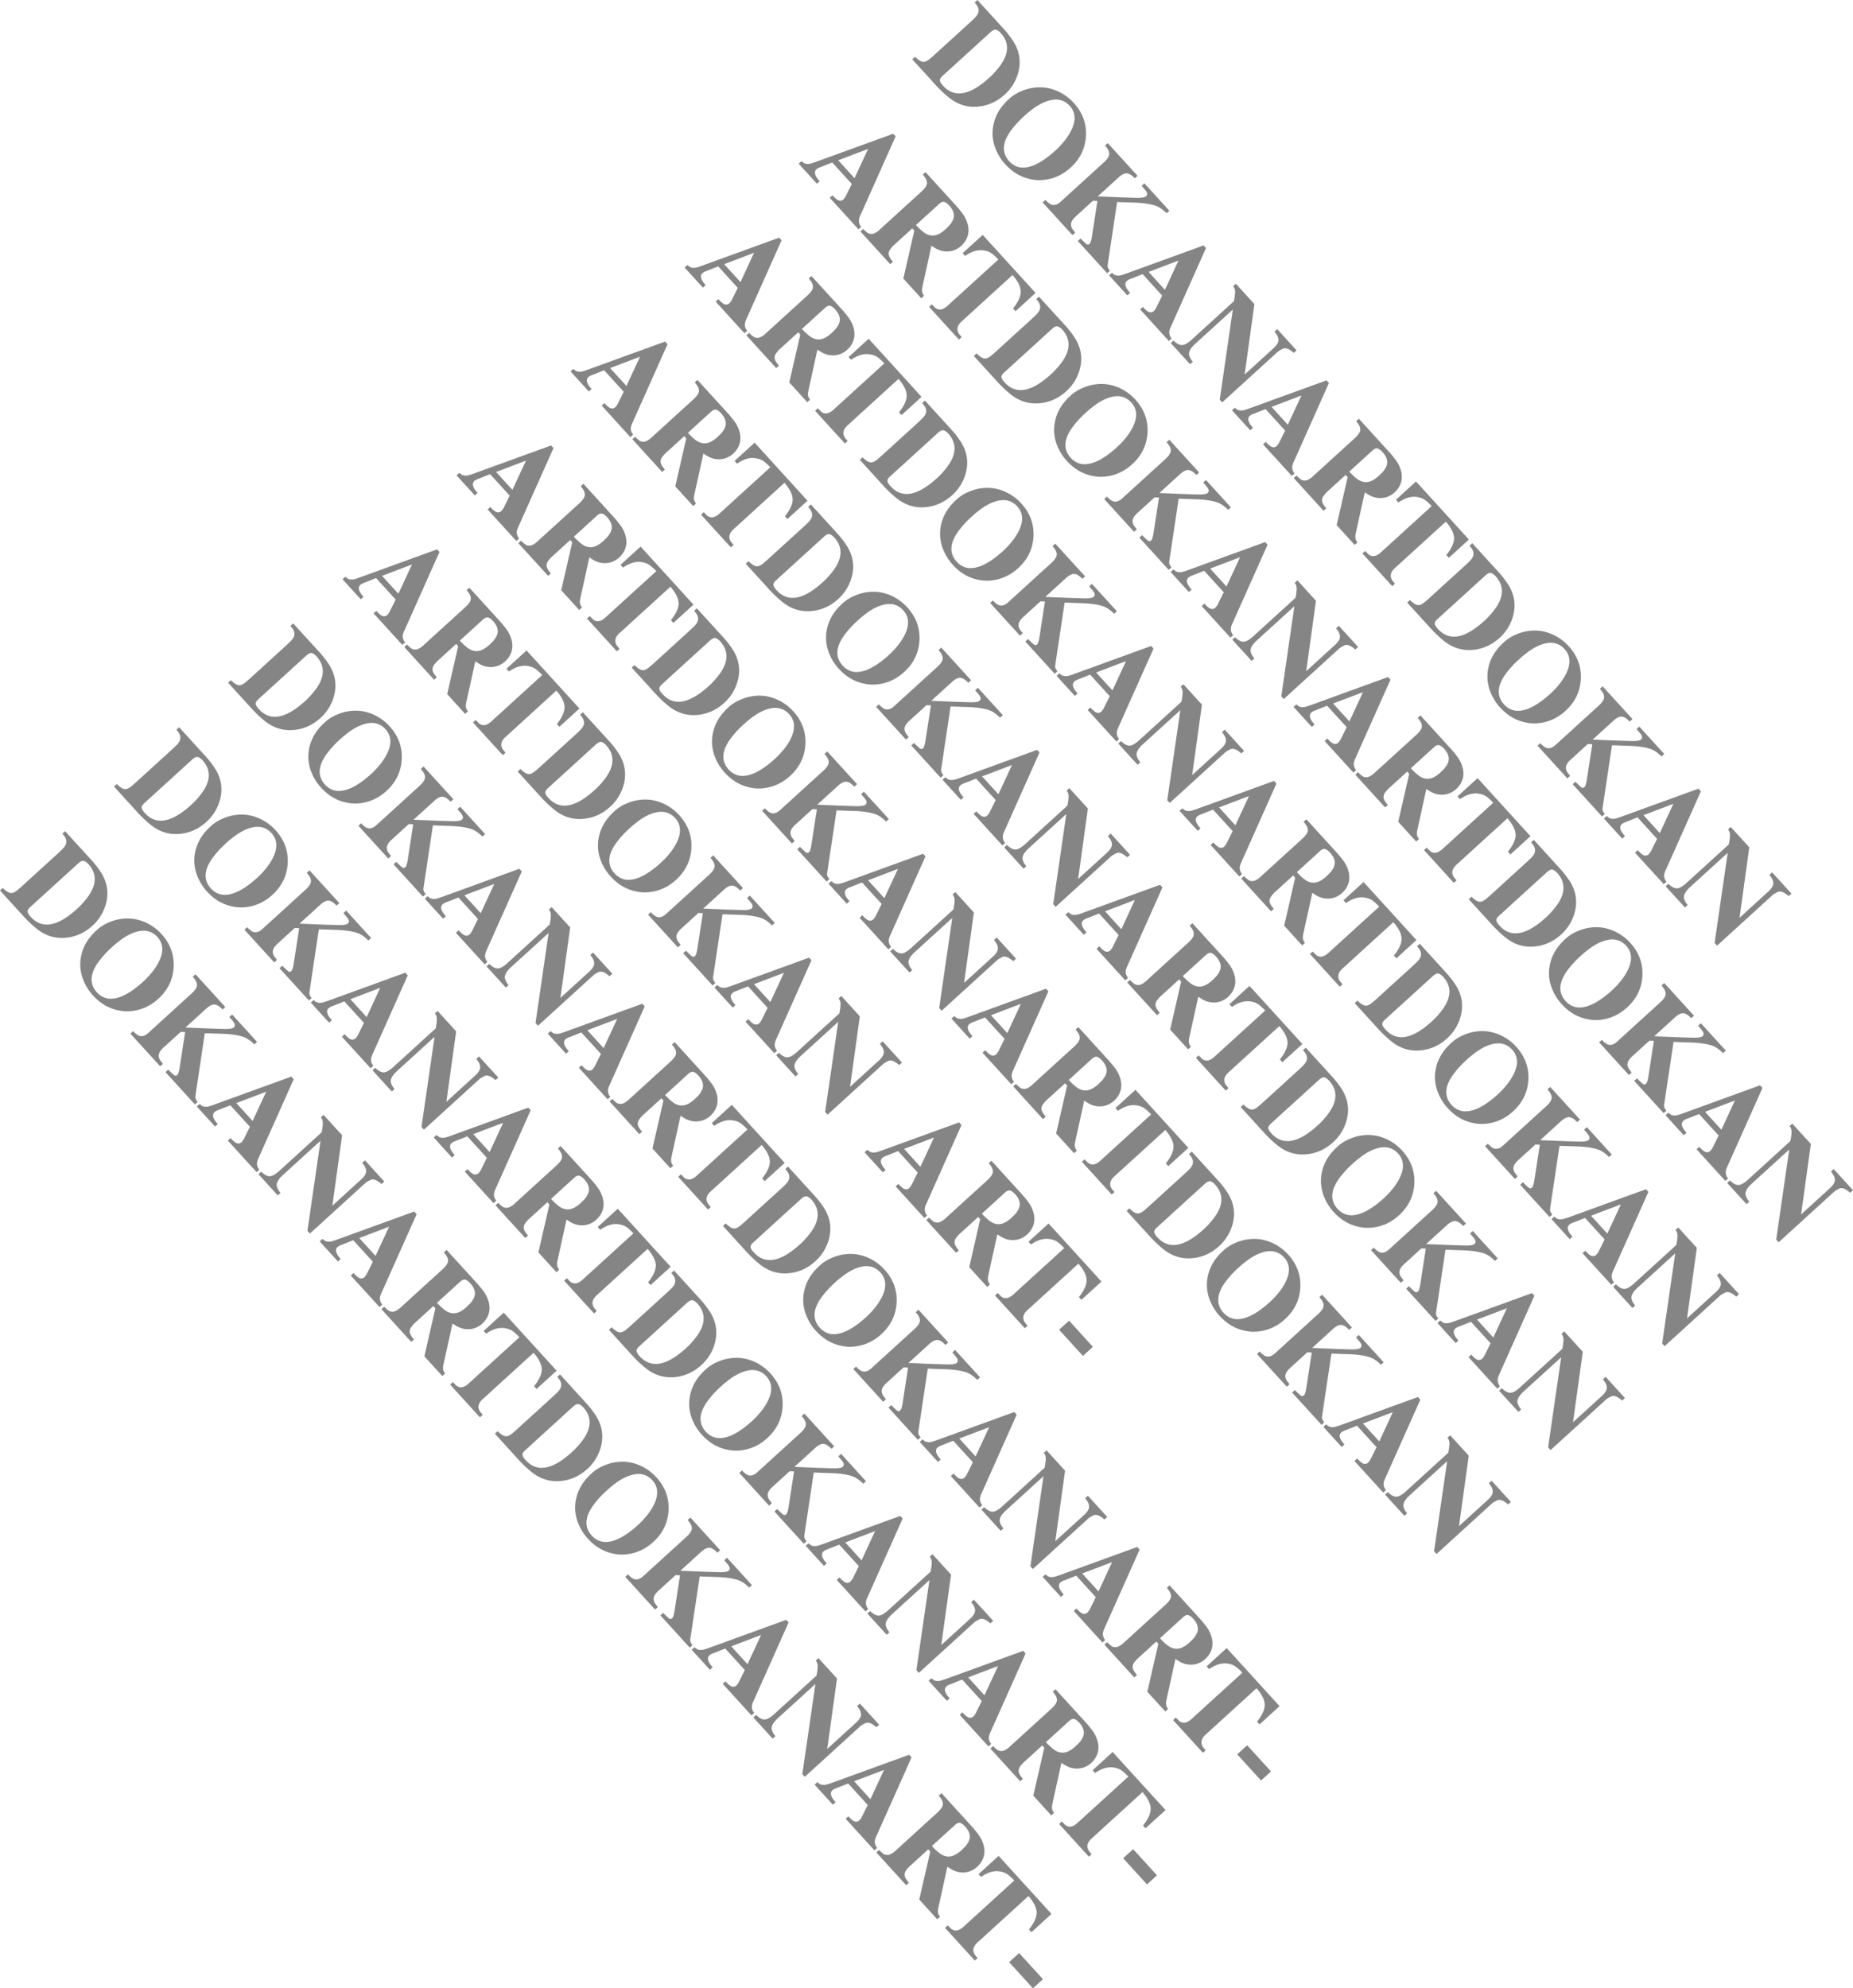 <svg xmlns="http://www.w3.org/2000/svg" xmlns:xlink="http://www.w3.org/1999/xlink" width="3935.104" height="4222.232" viewBox="0 0 3935.104 4222.232"><defs><clipPath id="a"><rect width="3935.104" height="4222.232" transform="translate(0 -0.002)" fill="none"/></clipPath></defs><g transform="translate(0 0.002)" opacity="0.6"><g clip-path="url(#a)"><path d="M2075.613,0l44.347,48.678,13.018,14.288a207.166,207.166,0,0,1,18.856,24.657q22.506,35.393,7.621,75.464a97.228,97.228,0,0,1-26.017,37.949q-25.713,23.242-58.795,25.524t-60.35-20.125a262.262,262.262,0,0,1-29.442-28.358l-7.45-8.178-40.039-43.949,5.814-5.3,4.074,3.681q7.8,6.78,13.543,7.047t14.085-6.609l7.569-6.537,74.4-67.777,8.582-8q9.94-8.877,11.927-15.015,3.057-8.915-4.251-18.125L2069.8,5.3Zm-64.471,152.5-8.671,7.9q-7.08,6.087-6.441,10.645t6.66,10.973q35.891,39.793,98.268-17.033a169.6,169.6,0,0,0,22.784-25.266q28.92-39.511,1.271-69.862-6.034-6.225-10.44-6.807t-10.8,5.064l-6.8,6.195Z" fill="#333"/><path d="M2153.694,201.7a80.726,80.726,0,0,1,15.764-8.23A96.32,96.32,0,0,1,2197.642,186a89.983,89.983,0,0,1,29.843,1.484,100.506,100.506,0,0,1,26.238,10,103.964,103.964,0,0,1,26.663,21.151q27.828,30.546,25.76,69.94t-32.331,67.142q-24.646,22.632-56.517,26.243a83.105,83.105,0,0,1-27.87-1.3q-31.14-6.074-54.48-31.693a105.1,105.1,0,0,1-18.428-27.75q-13.548-29.316-5.992-59.821,6.991-28.548,32.2-51.153a70.613,70.613,0,0,1,10.966-8.548m21.711,44.416a204.73,204.73,0,0,0-24.81,26.209q-33.261,41.479-7.413,70.048a42.663,42.663,0,0,0,12.944,9.755,35.338,35.338,0,0,0,14.831,3.71q28.919,1.063,69.59-35.448,23.46-21.554,34.288-43.319,15.612-31.356-2.862-52.03-16.788-18.429-42.471-11.98-19.47,4.755-40.641,21.7a171.6,171.6,0,0,0-13.456,11.358" fill="#333"/><path d="M2415.76,373.363l-5.814,5.3q-9.446-9.971-16.873-10.5t-17.571,8.522l-44.244,40.308,51.894,2.134,29.3.892q17.619.537,21.768-3.421l1.415-2.01.571-2.144q.248-3.293-4.206-8.971l-7.515-8.843,5.814-5.3,52.966,58.139-5.814,5.3q-12.263-12.271-23.6-16.007-15.887-5.364-42.634-6.42l-38.908-1.339-19.838,132.218a13.129,13.129,0,0,0,2.513,10.873l2.039,2.832-5.814,5.3-62.392-68.485,5.814-5.3,6.678,6.539,4.344,3.976q4.433,4.078,7.973,1.032,2.945-2.5,5-14.109l11.9-77.2-9.416-.439L2285.142,459a38.586,38.586,0,0,0-5.956,6.328q-8.795,10.536-1.286,21.549l5.423,7.14-5.813,5.3-63.291-69.47,5.814-5.3q8.8,9.657,15.453,10.627,8.337,1.239,17.316-7.12l92.627-84.386q10.166-9.624,10.186-17.124t-8.959-17.355l5.814-5.3Z" fill="#333"/><path d="M2365.625,582.773a11.2,11.2,0,0,0,3.786,1.78l3.839.65a31.082,31.082,0,0,0,7.011-.617l7.466-2.294,168.26-61.144,5.117,5.617-74.9,167.777q-3.445,7.1-3.061,13.067l.767,3.811,1.608,3.943,2.577,3.422-5.814,5.3-61.045-67.008,5.814-5.3q10.3,11.711,16.449,11.523l2.85-.434a12.886,12.886,0,0,0,3.487-1.912,33.805,33.805,0,0,0,6.061-8.589l12.187-24.627-41.565-45.624-26.146,10.295a22.087,22.087,0,0,0-7.858,4.636q-7.837,8.223,7.334,24.874l-5.814,5.3-38.781-42.57,5.814-5.3Zm73.567-5.351,34.652,38.036,28.843-62.161Z" fill="#333"/><path d="M2663.892,645.726l-20.744,149.633,61.094-55.659q10.052-9.158,10.7-16.959l-.3-3.694a22.722,22.722,0,0,0-1.817-5.557,55.6,55.6,0,0,0-6.269-9.256l5.814-5.3,41.027,45.032-5.814,5.3q-8.09-6.7-13.092-8.63l-4.2-1.044a11.706,11.706,0,0,0-7.826,1.9q-7.541,3.8-10.413,6.781l-116.572,106.2-5.207-5.716,27.782-191.389-80.309,73.164q-15.2,14.2-12.268,24.34l1.5,4.222a41.4,41.4,0,0,0,6.089,9.058l-5.813,5.3-41.027-45.032,5.814-5.3q10.466,10.3,18.894,9.655,7.388-.6,19-10.816l90.459-82.411q3.066-15.235,2.371-22.536l-.7-3.335-1.447-3.37-1.958-2.544,5.814-5.3Z" fill="#333"/><path d="M2626.683,869.325a11.2,11.2,0,0,0,3.786,1.78l3.838.65a31.208,31.208,0,0,0,7.012-.617l7.466-2.295,168.26-61.143,5.117,5.616-74.9,167.777q-3.445,7.1-3.061,13.068l.767,3.81,1.608,3.943,2.577,3.423-5.814,5.3-61.045-67.006,5.814-5.3q10.305,11.712,16.448,11.523l2.851-.433a12.894,12.894,0,0,0,3.487-1.914,33.789,33.789,0,0,0,6.061-8.587l12.187-24.627-41.565-45.624-26.146,10.294a22.071,22.071,0,0,0-7.858,4.636q-7.838,8.223,7.334,24.875l-5.814,5.3L2616.311,871.2l5.813-5.3Zm73.567-5.351L2734.9,902.01l28.843-62.162Z" fill="#333"/><path d="M2753.281,1009.869a65.643,65.643,0,0,0,8.24,7.461,12.668,12.668,0,0,0,5.158,2.694l3.848.462,3.03-.236a19.261,19.261,0,0,0,5.19-2.024,38.862,38.862,0,0,0,7.7-5.208l91.937-83.758,4.765-5.062q5.7-6.813,5.655-12.005l-.31-3.505q-1.5-6.393-8.586-14.176l5.814-5.3,65.084,71.442a214.551,214.551,0,0,1,14.806,18.428,66.022,66.022,0,0,1,9.072,18.965,47.8,47.8,0,0,1,1.954,19.859,42.071,42.071,0,0,1-5.668,16.343,48.729,48.729,0,0,1-9.206,11.272,46.943,46.943,0,0,1-12.365,8.2,39.086,39.086,0,0,1-11.672,3.42q-15.771,2.284-30.574-6.047l-8.891-5.6-19.276,87.706q-1.911,8.594.938,14.292l2.633,4.275-5.814,5.3-38.154-41.88,23.331-101.86-4.309-4.73-37.149,33.844a59.018,59.018,0,0,0-10.049,11.138,12.282,12.282,0,0,0-2.29,4.613l-.607,2.9a10.41,10.41,0,0,0,.351,4.64,13.958,13.958,0,0,0,1.874,4.333,44.734,44.734,0,0,0,6.834,9.283l-5.815,5.3-63.289-69.471Zm112.113-8.368q14.19,15.381,23.432,19.585,14.406,6.711,29.391-2.972a74.825,74.825,0,0,0,10.178-7.83l7.022-6.939a50.206,50.206,0,0,0,7.681-10.965q8.277-15.656-7.531-32.811-6.93-7.209-11.825-7.438l-2.09.28a16.318,16.318,0,0,0-6.792,4.024Z" fill="#333"/><path d="M3119.4,1145.713l-42.569,38.782-5.3-5.814q16.53-20.649,16.345-35.9t-17.379-35.109l-107.408,97.852q-15.741,13.8-5.736,27.947l5.1,5.993-5.814,5.3-63.29-69.471,5.814-5.3,6.57,6.816q11.892,10.085,27.282-4.3l107.408-97.852q-9.087-9.576-15.77-13.945a36.528,36.528,0,0,0-12.89-4.847q-19.518-4.4-41.944,11.164l-5.3-5.814,42.569-38.782Z" fill="#333"/><path d="M3126.578,1153.6l44.347,48.679,13.018,14.288a207.018,207.018,0,0,1,18.856,24.657q22.506,35.392,7.621,75.465a97.219,97.219,0,0,1-26.017,37.948q-25.713,23.242-58.8,25.524t-60.35-20.125a262.164,262.164,0,0,1-29.442-28.358l-7.45-8.178-40.039-43.949,5.814-5.3,4.074,3.681q7.8,6.78,13.543,7.047t14.085-6.609l7.569-6.537,74.4-67.778,8.582-8q9.94-8.879,11.927-15.015,3.057-8.914-4.251-18.125l-3.3-4.023Zm-64.471,152.5-8.671,7.9q-7.08,6.087-6.441,10.646t6.661,10.972q35.889,39.795,98.267-17.033a169.6,169.6,0,0,0,22.784-25.266q28.92-39.511,1.271-69.862-6.034-6.225-10.44-6.807t-10.8,5.064l-6.8,6.194Z" fill="#333"/><path d="M3204.659,1355.292a80.785,80.785,0,0,1,15.764-8.23,96.338,96.338,0,0,1,28.184-7.463,89.981,89.981,0,0,1,29.843,1.484,100.507,100.507,0,0,1,26.238,10,103.944,103.944,0,0,1,26.663,21.151q27.828,30.546,25.759,69.94t-32.33,67.142q-24.646,22.631-56.517,26.243a83.129,83.129,0,0,1-27.87-1.3q-31.14-6.074-54.48-31.693a105.1,105.1,0,0,1-18.428-27.75q-13.548-29.316-5.992-59.821,6.992-28.548,32.2-51.153a70.669,70.669,0,0,1,10.966-8.549m21.711,44.417a204.634,204.634,0,0,0-24.81,26.209q-33.261,41.48-7.413,70.048a42.675,42.675,0,0,0,12.944,9.755,35.334,35.334,0,0,0,14.831,3.71q28.918,1.063,69.589-35.448,23.462-21.554,34.289-43.319,15.612-31.356-2.862-52.031-16.788-18.428-42.471-11.979-19.47,4.755-40.641,21.7a171.653,171.653,0,0,0-13.456,11.358" fill="#333"/><path d="M3466.726,1526.961l-5.815,5.3q-9.444-9.971-16.872-10.505t-17.571,8.523l-44.245,40.308,51.894,2.134,29.3.892q17.619.537,21.768-3.421l1.415-2.01.572-2.145q.245-3.291-4.207-8.97l-7.515-8.843,5.815-5.3,52.965,58.139-5.814,5.3q-12.262-12.272-23.6-16.007-15.888-5.364-42.634-6.42l-38.91-1.339-19.837,132.218a13.132,13.132,0,0,0,2.513,10.873l2.039,2.832-5.814,5.3-62.392-68.485,5.815-5.3,6.678,6.539,4.344,3.977q4.431,4.076,7.971,1.031,2.946-2.505,5-14.109l11.9-77.2-9.416-.439-35.967,32.767a38.6,38.6,0,0,0-5.956,6.328q-8.793,10.536-1.286,21.549l5.424,7.14-5.815,5.3-63.289-69.471,5.814-5.3q8.8,9.657,15.452,10.627,8.339,1.239,17.317-7.12l92.627-84.386q10.164-9.624,10.186-17.124t-8.959-17.355l5.814-5.3Z" fill="#333"/><path d="M3416.59,1736.371a11.2,11.2,0,0,0,3.786,1.78l3.838.65a31.2,31.2,0,0,0,7.012-.617l7.466-2.295,168.26-61.143,5.117,5.616-74.9,167.777q-3.445,7.1-3.061,13.068l.766,3.81,1.609,3.943,2.577,3.423-5.814,5.3-61.045-67.006,5.814-5.3q10.305,11.712,16.448,11.523l2.851-.433a12.894,12.894,0,0,0,3.487-1.914,33.79,33.79,0,0,0,6.061-8.587l12.187-24.627-41.565-45.624-26.146,10.3a22.068,22.068,0,0,0-7.858,4.635q-7.838,8.223,7.334,24.875l-5.814,5.3-38.781-42.569,5.813-5.3Zm73.567-5.351,34.652,38.036,28.843-62.162Z" fill="#333"/><path d="M3714.857,1799.324l-20.743,149.632,61.094-55.659q10.051-9.156,10.7-16.958l-.3-3.694a22.839,22.839,0,0,0-1.817-5.558,55.648,55.648,0,0,0-6.269-9.255l5.814-5.3,41.026,45.032-5.814,5.3q-8.088-6.7-13.092-8.63l-4.2-1.045a11.72,11.72,0,0,0-7.826,1.9q-7.539,3.8-10.412,6.782l-116.572,106.2-5.208-5.716,27.783-191.39-80.31,73.165q-15.193,14.2-12.268,24.339l1.5,4.223a41.419,41.419,0,0,0,6.088,9.058l-5.813,5.3-41.026-45.032,5.814-5.3q10.464,10.3,18.894,9.655,7.386-.6,19-10.816l90.459-82.411q3.067-15.235,2.37-22.536l-.694-3.335-1.447-3.37-1.957-2.545,5.813-5.3Z" fill="#333"/><path d="M1706.462,345.684a11.2,11.2,0,0,0,3.786,1.78l3.839.65a31.193,31.193,0,0,0,7.011-.617l7.467-2.3,168.259-61.143,5.117,5.616-74.9,167.777q-3.445,7.1-3.061,13.068l.767,3.81,1.608,3.943,2.577,3.423-5.814,5.3-61.045-67.006,5.814-5.3q10.3,11.712,16.449,11.523l2.851-.433a12.928,12.928,0,0,0,3.486-1.913,33.813,33.813,0,0,0,6.061-8.588l12.187-24.627-41.565-45.624-26.146,10.295a22.057,22.057,0,0,0-7.858,4.636q-7.837,8.221,7.334,24.874l-5.814,5.3L1696.09,347.56l5.814-5.3Zm73.567-5.351,34.652,38.036,28.843-62.162Z" fill="#333"/><path d="M1833.06,486.229a65.771,65.771,0,0,0,8.239,7.46,12.679,12.679,0,0,0,5.159,2.694l3.848.462,3.03-.236a19.286,19.286,0,0,0,5.19-2.024,38.773,38.773,0,0,0,7.7-5.208l91.937-83.758,4.765-5.062q5.7-6.813,5.654-12l-.308-3.506q-1.5-6.393-8.588-14.176l5.814-5.3,65.085,71.442a214.4,214.4,0,0,1,14.806,18.428,66.066,66.066,0,0,1,9.072,18.965,47.789,47.789,0,0,1,1.954,19.859,42.074,42.074,0,0,1-5.669,16.343,48.706,48.706,0,0,1-9.205,11.272,46.942,46.942,0,0,1-12.365,8.2,39.082,39.082,0,0,1-11.672,3.42q-15.771,2.285-30.574-6.047l-8.892-5.6-19.275,87.706q-1.909,8.594.939,14.292l2.632,4.275-5.814,5.3-38.154-41.88,23.332-101.86-4.31-4.73L1900.238,518.8a59.013,59.013,0,0,0-10.049,11.138,12.281,12.281,0,0,0-2.29,4.613l-.607,2.9a10.423,10.423,0,0,0,.35,4.64,14,14,0,0,0,1.874,4.333,44.814,44.814,0,0,0,6.834,9.283l-5.814,5.3-63.29-69.471Zm112.112-8.369q14.19,15.381,23.433,19.585,14.406,6.711,29.39-2.972a74.7,74.7,0,0,0,10.178-7.83l7.023-6.938a50.235,50.235,0,0,0,7.681-10.966q8.279-15.656-7.531-32.81-6.931-7.21-11.825-7.439l-2.09.28a16.33,16.33,0,0,0-6.792,4.024Z" fill="#333"/><path d="M2199.175,622.072l-42.569,38.782-5.3-5.814q16.528-20.649,16.344-35.9t-17.379-35.109l-107.407,97.852q-15.741,13.8-5.736,27.947l5.1,5.993-5.814,5.3-63.29-69.47,5.814-5.3,6.57,6.816q11.892,10.084,27.282-4.3L2120.2,551.023q-9.087-9.576-15.77-13.945a36.505,36.505,0,0,0-12.89-4.846q-19.518-4.4-41.944,11.163l-5.3-5.814,42.569-38.782Z" fill="#333"/><path d="M2206.356,629.955l44.348,48.679,13.017,14.288a206.974,206.974,0,0,1,18.857,24.657q22.506,35.393,7.621,75.464a97.225,97.225,0,0,1-26.017,37.949q-25.713,23.242-58.795,25.524t-60.35-20.125a262.163,262.163,0,0,1-29.442-28.358l-7.45-8.178-40.039-43.949,5.814-5.3,4.074,3.681q7.8,6.78,13.543,7.047t14.085-6.609l7.569-6.537,74.4-67.778,8.582-8q9.942-8.879,11.928-15.015,3.057-8.916-4.251-18.125l-3.3-4.023Zm-64.47,152.5-8.672,7.9q-7.078,6.087-6.44,10.645t6.66,10.973q35.891,39.793,98.268-17.033a169.6,169.6,0,0,0,22.784-25.266q28.92-39.513,1.271-69.862-6.036-6.225-10.44-6.807t-10.8,5.064l-6.8,6.194Z" fill="#333"/><path d="M2284.438,831.652a80.788,80.788,0,0,1,15.764-8.232,96.377,96.377,0,0,1,28.184-7.462,89.984,89.984,0,0,1,29.843,1.483,100.544,100.544,0,0,1,26.238,10,103.965,103.965,0,0,1,26.663,21.152q27.828,30.546,25.76,69.94t-32.331,67.141q-24.647,22.633-56.517,26.244a83.1,83.1,0,0,1-27.87-1.3q-31.14-6.074-54.48-31.692a105.133,105.133,0,0,1-18.428-27.75q-13.548-29.317-5.992-59.821,6.992-28.548,32.2-51.154a70.549,70.549,0,0,1,10.966-8.547m21.711,44.415a204.713,204.713,0,0,0-24.81,26.21q-33.261,41.478-7.413,70.047a42.664,42.664,0,0,0,12.944,9.756,35.337,35.337,0,0,0,14.831,3.71q28.919,1.064,69.59-35.448,23.46-21.555,34.288-43.32,15.612-31.356-2.862-52.03-16.788-18.428-42.471-11.98-19.47,4.756-40.641,21.7a171.857,171.857,0,0,0-13.456,11.358" fill="#333"/><path d="M2546.5,1003.32l-5.814,5.3q-9.445-9.971-16.873-10.505t-17.571,8.523L2462,1046.943l51.894,2.134,29.3.892q17.619.537,21.768-3.421l1.415-2.01.571-2.145q.247-3.291-4.206-8.97l-7.515-8.843,5.814-5.3,52.966,58.139-5.814,5.3q-12.263-12.273-23.6-16.007-15.887-5.364-42.634-6.42l-38.908-1.339-19.838,132.218a13.129,13.129,0,0,0,2.513,10.873l2.039,2.832-5.814,5.3-62.392-68.485,5.814-5.3,6.678,6.539,4.344,3.976q4.433,4.077,7.973,1.032,2.944-2.505,5-14.109l11.9-77.2-9.416-.439-35.967,32.767a38.545,38.545,0,0,0-5.956,6.328q-8.795,10.536-1.286,21.549l5.423,7.14-5.813,5.3-63.291-69.471,5.814-5.3q8.8,9.657,15.453,10.627,8.337,1.238,17.316-7.12l92.627-84.386q10.165-9.624,10.186-17.124t-8.959-17.355l5.814-5.3Z" fill="#333"/><path d="M2496.369,1212.73a11.2,11.2,0,0,0,3.786,1.78l3.839.65a31.136,31.136,0,0,0,7.011-.617l7.466-2.294,168.26-61.144,5.117,5.616-74.9,167.777q-3.446,7.1-3.061,13.068l.767,3.81,1.608,3.943,2.577,3.423-5.814,5.3-61.045-67.006,5.814-5.3q10.305,11.712,16.449,11.523l2.85-.433a12.922,12.922,0,0,0,3.487-1.913,33.808,33.808,0,0,0,6.061-8.588l12.187-24.627-41.565-45.624-26.146,10.3a22.055,22.055,0,0,0-7.858,4.636q-7.838,8.221,7.334,24.874l-5.814,5.3L2486,1214.606l5.814-5.3Zm73.567-5.351,34.652,38.036,28.843-62.161Z" fill="#333"/><path d="M2794.636,1275.682l-20.743,149.633,61.094-55.659q10.051-9.156,10.7-16.958l-.3-3.695a22.84,22.84,0,0,0-1.817-5.557,55.7,55.7,0,0,0-6.269-9.256l5.814-5.3,41.026,45.032-5.814,5.3q-8.088-6.7-13.092-8.629l-4.2-1.045a11.713,11.713,0,0,0-7.826,1.9q-7.539,3.8-10.412,6.781l-116.572,106.2-5.207-5.715,27.782-191.391-80.31,73.166q-15.193,14.2-12.268,24.339l1.5,4.223a41.358,41.358,0,0,0,6.088,9.057l-5.813,5.3-41.026-45.031,5.814-5.3q10.466,10.3,18.894,9.655,7.386-.6,19-10.815l90.459-82.411q3.068-15.237,2.371-22.537l-.7-3.334-1.447-3.371-1.957-2.544,5.814-5.3Z" fill="#333"/><path d="M2757.427,1499.281a11.219,11.219,0,0,0,3.786,1.781l3.838.649a31.036,31.036,0,0,0,7.012-.617l7.466-2.293,168.26-61.145,5.117,5.617L2878,1611.05q-3.445,7.1-3.061,13.067l.767,3.811,1.608,3.943,2.577,3.422-5.814,5.3-61.045-67.008,5.814-5.3q10.3,11.711,16.448,11.523l2.851-.434a12.886,12.886,0,0,0,3.487-1.912,33.8,33.8,0,0,0,6.061-8.589l12.187-24.626-41.565-45.624-26.146,10.294a22.087,22.087,0,0,0-7.858,4.636q-7.837,8.223,7.334,24.874l-5.814,5.3-38.781-42.57,5.813-5.3Zm73.567-5.351,34.652,38.037,28.843-62.162Z" fill="#333"/><path d="M2884.026,1639.826a65.656,65.656,0,0,0,8.239,7.461,12.665,12.665,0,0,0,5.159,2.693l3.847.463,3.031-.237a19.232,19.232,0,0,0,5.189-2.023,38.82,38.82,0,0,0,7.7-5.208l91.937-83.758,4.766-5.062q5.7-6.813,5.654-12.005l-.309-3.505q-1.5-6.393-8.587-14.176l5.814-5.3,65.085,71.442a214.6,214.6,0,0,1,14.806,18.428,66.086,66.086,0,0,1,9.072,18.965,47.817,47.817,0,0,1,1.954,19.859,42.07,42.07,0,0,1-5.669,16.343,48.722,48.722,0,0,1-9.2,11.272,46.927,46.927,0,0,1-12.366,8.2,39.075,39.075,0,0,1-11.671,3.42q-15.771,2.285-30.574-6.047l-8.892-5.6-19.275,87.706q-1.911,8.594.938,14.292l2.633,4.275-5.814,5.3-38.154-41.88,23.331-101.86-4.309-4.73-37.149,33.844a59.01,59.01,0,0,0-10.049,11.138,12.27,12.27,0,0,0-2.29,4.612l-.607,2.9a10.426,10.426,0,0,0,.35,4.64,14.018,14.018,0,0,0,1.874,4.333,44.786,44.786,0,0,0,6.834,9.283l-5.815,5.3-63.289-69.47Zm112.112-8.368q14.19,15.381,23.433,19.585,14.406,6.711,29.39-2.972a74.75,74.75,0,0,0,10.178-7.83l7.022-6.939a50.172,50.172,0,0,0,7.682-10.965q8.277-15.656-7.531-32.811-6.932-7.209-11.825-7.438l-2.091.28a16.325,16.325,0,0,0-6.792,4.024Z" fill="#333"/><path d="M3250.14,1775.669l-42.569,38.783-5.3-5.815q16.53-20.648,16.345-35.9t-17.379-35.109l-107.408,97.852q-15.741,13.8-5.736,27.946l5.1,5.994-5.814,5.3-63.29-69.47,5.814-5.3,6.57,6.816q11.892,10.083,27.282-4.3l107.408-97.852q-9.087-9.576-15.77-13.945a36.526,36.526,0,0,0-12.89-4.847q-19.518-4.4-41.944,11.163l-5.3-5.814,42.569-38.782Z" fill="#333"/><path d="M3257.322,1783.552l44.347,48.679,13.018,14.289a206.982,206.982,0,0,1,18.856,24.657q22.506,35.391,7.621,75.465a97.225,97.225,0,0,1-26.017,37.948q-25.713,23.241-58.795,25.524T3196,1989.989a262.359,262.359,0,0,1-29.442-28.358l-7.45-8.178-40.039-43.95,5.814-5.3,4.074,3.68q7.8,6.78,13.543,7.048t14.085-6.61l7.569-6.536,74.4-67.779,8.582-8q9.94-8.877,11.927-15.014,3.057-8.918-4.251-18.125l-3.3-4.023Zm-64.471,152.5-8.671,7.9q-7.08,6.086-6.441,10.646t6.661,10.971q35.889,39.8,98.267-17.032a169.6,169.6,0,0,0,22.784-25.266q28.92-39.511,1.271-69.862-6.034-6.227-10.44-6.808t-10.8,5.064l-6.8,6.195Z" fill="#333"/><path d="M3335.4,1985.249a80.717,80.717,0,0,1,15.764-8.23,96.34,96.34,0,0,1,28.184-7.464,89.985,89.985,0,0,1,29.843,1.484,100.545,100.545,0,0,1,26.238,10,103.965,103.965,0,0,1,26.663,21.151q27.828,30.546,25.759,69.94t-32.33,67.142q-24.646,22.632-56.517,26.243a83.1,83.1,0,0,1-27.87-1.3q-31.14-6.074-54.48-31.693a105.094,105.094,0,0,1-18.428-27.75q-13.548-29.316-5.992-59.821,6.991-28.547,32.2-51.153a70.562,70.562,0,0,1,10.965-8.548m21.712,44.416a204.668,204.668,0,0,0-24.811,26.209q-33.261,41.48-7.413,70.048a42.66,42.66,0,0,0,12.944,9.755,35.333,35.333,0,0,0,14.831,3.71q28.919,1.063,69.589-35.448,23.462-21.553,34.289-43.318,15.612-31.356-2.862-52.031-16.788-18.429-42.471-11.98-19.47,4.755-40.641,21.7a171.17,171.17,0,0,0-13.455,11.357" fill="#333"/><path d="M3597.47,2156.917l-5.814,5.3q-9.446-9.97-16.873-10.505t-17.571,8.523l-44.244,40.308,51.894,2.134,29.3.892q17.619.537,21.768-3.421l1.415-2.011.571-2.143q.245-3.292-4.206-8.971l-7.516-8.844,5.815-5.3,52.966,58.139-5.814,5.3q-12.263-12.271-23.6-16.007-15.886-5.364-42.634-6.42l-38.91-1.339-19.836,132.218a13.128,13.128,0,0,0,2.513,10.873l2.039,2.832-5.814,5.3-62.392-68.485,5.814-5.3,6.678,6.538,4.344,3.978q4.433,4.076,7.972,1.031,2.944-2.5,5-14.109l11.9-77.2-9.416-.439-35.967,32.767a38.55,38.55,0,0,0-5.956,6.328q-8.795,10.534-1.286,21.549l5.423,7.14-5.813,5.3-63.291-69.471,5.814-5.3q8.8,9.657,15.453,10.627,8.337,1.239,17.316-7.12l92.627-84.386q10.166-9.624,10.186-17.124t-8.959-17.355l5.814-5.3Z" fill="#333"/><path d="M3547.334,2366.328a11.187,11.187,0,0,0,3.787,1.78l3.837.65a31.148,31.148,0,0,0,7.012-.617l7.467-2.294L3737.7,2304.7l5.116,5.616-74.9,167.777q-3.447,7.1-3.061,13.068l.765,3.81,1.61,3.943,2.576,3.423-5.813,5.3-61.045-67.007,5.814-5.3q10.3,11.712,16.448,11.523l2.85-.433a12.907,12.907,0,0,0,3.487-1.913,33.788,33.788,0,0,0,6.061-8.588l12.187-24.627-41.564-45.624-26.146,10.3a22.061,22.061,0,0,0-7.859,4.636q-7.836,8.221,7.334,24.874l-5.814,5.3-38.781-42.569,5.813-5.3Zm73.568-5.351,34.651,38.036,28.843-62.162Z" fill="#333"/><path d="M3845.6,2429.28l-20.743,149.633,61.094-55.659q10.052-9.157,10.7-16.959l-.3-3.694a22.814,22.814,0,0,0-1.817-5.557,55.59,55.59,0,0,0-6.269-9.256l5.814-5.3,41.026,45.032-5.814,5.3q-8.088-6.7-13.092-8.63l-4.2-1.044a11.708,11.708,0,0,0-7.826,1.9q-7.539,3.8-10.412,6.781l-116.572,106.2-5.208-5.716,27.783-191.39-80.31,73.165q-15.194,14.2-12.268,24.34l1.5,4.222a41.389,41.389,0,0,0,6.088,9.058l-5.813,5.3-41.026-45.032,5.814-5.3q10.464,10.3,18.894,9.655,7.386-.6,19-10.816L3802.1,2423.1q3.067-15.235,2.37-22.536l-.694-3.335-1.447-3.37-1.957-2.545,5.813-5.3Z" fill="#333"/><path d="M1464.292,566.308a11.125,11.125,0,0,0,3.786,1.78l3.837.652a31.2,31.2,0,0,0,7.012-.618l7.467-2.294,168.259-61.144,5.118,5.616-74.9,167.776q-3.445,7.105-3.062,13.069l.766,3.811,1.609,3.942,2.578,3.423-5.813,5.3L1519.9,640.611l5.814-5.3q10.3,11.712,16.449,11.523l2.852-.433a12.9,12.9,0,0,0,3.485-1.914,33.762,33.762,0,0,0,6.062-8.587l12.187-24.627-41.566-45.624-26.145,10.294a22.076,22.076,0,0,0-7.859,4.637q-7.838,8.222,7.336,24.874l-5.816,5.3-38.781-42.569,5.815-5.3Zm73.567-5.35,34.651,38.036,28.844-62.162Z" fill="#333"/><path d="M1590.891,706.854a65.473,65.473,0,0,0,8.239,7.46,12.638,12.638,0,0,0,5.158,2.694l3.847.463,3.032-.237a19.223,19.223,0,0,0,5.188-2.024,38.794,38.794,0,0,0,7.7-5.208l91.937-83.757,4.765-5.063q5.7-6.813,5.653-12l-.308-3.506q-1.494-6.391-8.586-14.176l5.814-5.3,65.084,71.442a214.21,214.21,0,0,1,14.806,18.428,66.085,66.085,0,0,1,9.073,18.965,47.841,47.841,0,0,1,1.953,19.86,42.1,42.1,0,0,1-5.668,16.342,48.732,48.732,0,0,1-9.206,11.272,46.928,46.928,0,0,1-12.365,8.2,39.108,39.108,0,0,1-11.672,3.419q-15.771,2.285-30.573-6.047l-8.892-5.6-19.276,87.707q-1.911,8.592.939,14.292l2.632,4.274-5.814,5.3-38.153-41.88,23.33-101.86-4.308-4.73-37.15,33.844a59.036,59.036,0,0,0-10.048,11.138,12.278,12.278,0,0,0-2.291,4.613l-.608,2.9a10.454,10.454,0,0,0,.352,4.639,13.916,13.916,0,0,0,1.874,4.333,44.706,44.706,0,0,0,6.834,9.283l-5.815,5.3-63.289-69.47ZM1703,698.485q14.19,15.383,23.431,19.585,14.409,6.711,29.39-2.972a74.591,74.591,0,0,0,10.179-7.83l7.023-6.938a50.239,50.239,0,0,0,7.682-10.966q8.275-15.654-7.531-32.81-6.931-7.211-11.827-7.439l-2.089.28a16.32,16.32,0,0,0-6.792,4.025Z" fill="#333"/><path d="M1957.005,842.7l-42.569,38.783-5.3-5.815q16.528-20.649,16.345-35.9t-17.38-35.109L1800.7,902.51q-15.741,13.8-5.736,27.946l5.1,5.993-5.815,5.3-63.289-69.47,5.814-5.3,6.57,6.817q11.892,10.083,27.282-4.3l107.408-97.853q-9.087-9.576-15.77-13.945a36.532,36.532,0,0,0-12.89-4.846q-19.518-4.4-41.944,11.163l-5.3-5.814,42.569-38.782Z" fill="#333"/><path d="M1964.187,850.579l44.347,48.679,13.018,14.288a207.068,207.068,0,0,1,18.856,24.657q22.506,35.392,7.62,75.465a97.227,97.227,0,0,1-26.016,37.949q-25.713,23.241-58.8,25.523t-60.349-20.124a262,262,0,0,1-29.442-28.359l-7.451-8.178-40.038-43.948,5.814-5.3,4.074,3.681q7.8,6.781,13.543,7.048t14.085-6.61l7.569-6.536,74.4-67.779,8.582-8q9.942-8.879,11.928-15.014,3.055-8.916-4.251-18.126l-3.305-4.023Zm-64.471,152.5-8.672,7.9q-7.078,6.087-6.44,10.646t6.66,10.972q35.891,39.8,98.268-17.032a169.707,169.707,0,0,0,22.784-25.266q28.92-39.513,1.27-69.862-6.035-6.227-10.44-6.808t-10.8,5.064l-6.8,6.2Z" fill="#333"/><path d="M2042.267,1052.276a80.84,80.84,0,0,1,15.764-8.23,96.357,96.357,0,0,1,28.184-7.463,90.007,90.007,0,0,1,29.843,1.483,100.544,100.544,0,0,1,26.238,10,103.961,103.961,0,0,1,26.663,21.15q27.828,30.546,25.76,69.941t-32.331,67.142q-24.646,22.631-56.516,26.242a83.1,83.1,0,0,1-27.87-1.3q-31.141-6.073-54.48-31.693a105.075,105.075,0,0,1-18.428-27.751q-13.547-29.314-5.992-59.82,6.991-28.548,32.2-51.153a70.563,70.563,0,0,1,10.965-8.549m21.712,44.417a204.656,204.656,0,0,0-24.81,26.208q-33.261,41.481-7.413,70.049a42.664,42.664,0,0,0,12.944,9.755,35.364,35.364,0,0,0,14.831,3.71q28.917,1.063,69.589-35.449,23.46-21.552,34.288-43.318,15.612-31.356-2.861-52.031-16.788-18.429-42.471-11.98-19.471,4.757-40.642,21.7a171.143,171.143,0,0,0-13.455,11.358" fill="#333"/><path d="M2304.335,1223.945l-5.814,5.3q-9.445-9.97-16.873-10.5t-17.571,8.523l-44.244,40.308,51.894,2.134,29.3.892q17.619.537,21.769-3.421l1.414-2.01.572-2.145q.245-3.291-4.207-8.97l-7.515-8.843,5.815-5.3,52.966,58.139-5.814,5.3q-12.264-12.272-23.6-16.007-15.888-5.364-42.635-6.42l-38.909-1.339L2241.05,1411.8a13.13,13.13,0,0,0,2.512,10.874l2.04,2.831-5.815,5.3-62.392-68.485,5.815-5.3,6.678,6.539,4.344,3.976q4.431,4.077,7.972,1.032,2.944-2.5,5-14.109l11.9-77.2-9.415-.439-35.968,32.767a38.549,38.549,0,0,0-5.956,6.329q-8.8,10.534-1.286,21.548l5.424,7.14-5.815,5.3-63.289-69.471,5.814-5.3q8.8,9.657,15.453,10.627,8.337,1.239,17.316-7.12L2234,1194.25q10.164-9.624,10.184-17.124t-8.957-17.355l5.814-5.3Z" fill="#333"/><path d="M2254.2,1433.354a11.141,11.141,0,0,0,3.786,1.78l3.838.652a31.2,31.2,0,0,0,7.012-.618l7.466-2.294,168.26-61.144,5.117,5.616-74.9,167.776q-3.447,7.106-3.062,13.069l.766,3.811,1.609,3.942,2.578,3.423-5.815,5.3-61.045-67.007,5.814-5.3q10.3,11.712,16.448,11.523l2.851-.433a12.892,12.892,0,0,0,3.487-1.914,33.742,33.742,0,0,0,6.061-8.587l12.187-24.627-41.565-45.624-26.145,10.294a22.07,22.07,0,0,0-7.859,4.637q-7.839,8.221,7.334,24.874l-5.814,5.3-38.781-42.569,5.814-5.3Zm73.567-5.35,34.652,38.036,28.843-62.161Z" fill="#333"/><path d="M2552.466,1496.307l-20.743,149.633,61.094-55.659q10.052-9.157,10.7-16.958l-.3-3.695a22.771,22.771,0,0,0-1.818-5.557,55.568,55.568,0,0,0-6.268-9.256l5.814-5.3,41.026,45.032-5.814,5.3q-8.088-6.7-13.092-8.63l-4.2-1.044a11.72,11.72,0,0,0-7.826,1.9q-7.539,3.8-10.411,6.781l-116.573,106.2-5.207-5.716,27.783-191.389-80.31,73.164q-15.194,14.2-12.268,24.34l1.5,4.222a41.366,41.366,0,0,0,6.088,9.058l-5.814,5.3L2374.8,1579l5.814-5.3q10.466,10.3,18.894,9.655,7.386-.6,19-10.816l90.458-82.411q3.069-15.235,2.371-22.536l-.694-3.334-1.447-3.371-1.958-2.544,5.815-5.3Z" fill="#333"/><path d="M2515.258,1719.906a11.128,11.128,0,0,0,3.785,1.78l3.838.652a31.257,31.257,0,0,0,7.012-.618l7.467-2.295,168.259-61.143,5.117,5.616-74.9,167.776q-3.447,7.106-3.062,13.069l.766,3.811,1.609,3.942,2.578,3.423-5.814,5.3-61.046-67.006,5.814-5.3q10.307,11.712,16.449,11.523l2.851-.433a12.9,12.9,0,0,0,3.486-1.914,33.765,33.765,0,0,0,6.061-8.587l12.187-24.627-41.565-45.624L2550,1729.544a22.076,22.076,0,0,0-7.859,4.636q-7.838,8.223,7.335,24.875l-5.814,5.3-38.782-42.569,5.814-5.3Zm73.566-5.35,34.652,38.036,28.843-62.162Z" fill="#333"/><path d="M2641.856,1860.451a65.549,65.549,0,0,0,8.239,7.46,12.641,12.641,0,0,0,5.159,2.694l3.847.463,3.031-.237a19.256,19.256,0,0,0,5.189-2.023,38.8,38.8,0,0,0,7.7-5.209l91.937-83.757,4.765-5.063q5.694-6.813,5.653-12l-.308-3.506q-1.5-6.391-8.587-14.175l5.814-5.3,65.085,71.442a214.271,214.271,0,0,1,14.806,18.429,66.08,66.08,0,0,1,9.072,18.964,47.792,47.792,0,0,1,1.953,19.86,42.067,42.067,0,0,1-5.668,16.342,48.7,48.7,0,0,1-9.205,11.272,46.929,46.929,0,0,1-12.366,8.2,39.1,39.1,0,0,1-11.671,3.419q-15.771,2.288-30.574-6.047l-8.892-5.6-19.276,87.707q-1.909,8.592.939,14.292l2.633,4.274-5.815,5.3-38.153-41.879,23.331-101.861-4.309-4.729-37.149,33.843a59.035,59.035,0,0,0-10.049,11.138,12.255,12.255,0,0,0-2.29,4.613l-.608,2.9a10.42,10.42,0,0,0,.351,4.638,13.96,13.96,0,0,0,1.874,4.333,44.784,44.784,0,0,0,6.834,9.283l-5.814,5.3-63.29-69.471Zm112.112-8.369q14.19,15.383,23.432,19.585,14.407,6.711,29.39-2.972a74.482,74.482,0,0,0,10.178-7.83l7.023-6.938a50.2,50.2,0,0,0,7.682-10.966q8.277-15.654-7.531-32.81-6.932-7.211-11.826-7.439l-2.089.28a16.329,16.329,0,0,0-6.793,4.025Z" fill="#333"/><path d="M3007.97,1996.294l-42.569,38.781-5.3-5.813q16.529-20.649,16.345-35.9t-17.38-35.109l-107.408,97.852q-15.739,13.8-5.736,27.947l5.1,5.993-5.815,5.3-63.289-69.47,5.814-5.3,6.57,6.817q11.892,10.083,27.282-4.3L2929,1925.245q-9.087-9.576-15.77-13.945a36.507,36.507,0,0,0-12.89-4.846q-19.518-4.4-41.944,11.163l-5.3-5.814,42.569-38.782Z" fill="#333"/><path d="M3015.152,2004.177l44.347,48.679,13.018,14.288a207.121,207.121,0,0,1,18.856,24.657q22.506,35.392,7.621,75.465a97.22,97.22,0,0,1-26.017,37.948q-25.712,23.242-58.8,25.524t-60.349-20.125a262,262,0,0,1-29.442-28.358l-7.451-8.178-40.038-43.949,5.814-5.3,4.074,3.681q7.8,6.78,13.543,7.048t14.085-6.61l7.569-6.536,74.4-67.779,8.582-8q9.942-8.878,11.928-15.015,3.055-8.914-4.251-18.125l-3.305-4.023Zm-64.471,152.5-8.671,7.9q-7.08,6.087-6.441,10.646t6.661,10.972q35.889,39.8,98.267-17.032a169.707,169.707,0,0,0,22.784-25.267q28.92-39.511,1.271-69.861-6.034-6.227-10.441-6.808t-10.8,5.064l-6.8,6.194Z" fill="#333"/><path d="M3093.233,2205.875a80.783,80.783,0,0,1,15.764-8.231,96.342,96.342,0,0,1,28.184-7.463,90.007,90.007,0,0,1,29.843,1.483,100.538,100.538,0,0,1,26.238,10,103.958,103.958,0,0,1,26.663,21.15q27.828,30.547,25.76,69.941t-32.331,67.142q-24.646,22.63-56.516,26.242a83.1,83.1,0,0,1-27.87-1.3q-31.141-6.074-54.481-31.693a105.117,105.117,0,0,1-18.428-27.751q-13.547-29.314-5.991-59.82,6.991-28.548,32.2-51.153a70.529,70.529,0,0,1,10.966-8.548m21.711,44.416a204.656,204.656,0,0,0-24.81,26.209q-33.26,41.48-7.412,70.048a42.653,42.653,0,0,0,12.944,9.755,35.343,35.343,0,0,0,14.831,3.71q28.917,1.063,69.589-35.449,23.46-21.552,34.288-43.318,15.612-31.356-2.861-52.031-16.789-18.428-42.471-11.98-19.471,4.756-40.642,21.7a171.328,171.328,0,0,0-13.456,11.358" fill="#333"/><path d="M3355.3,2377.542l-5.814,5.3q-9.446-9.971-16.873-10.505t-17.571,8.523l-44.244,40.308,51.894,2.134,29.3.892q17.619.537,21.769-3.421l1.414-2.01.572-2.145q.246-3.291-4.206-8.97l-7.515-8.843,5.814-5.3,52.966,58.139-5.814,5.3q-12.263-12.271-23.6-16.007-15.888-5.364-42.634-6.419l-38.909-1.34-19.837,132.218a13.131,13.131,0,0,0,2.512,10.874l2.04,2.831-5.814,5.3-62.393-68.485,5.815-5.3,6.678,6.539,4.344,3.977q4.433,4.077,7.972,1.032,2.946-2.5,5-14.11l11.9-77.2-9.415-.439-35.967,32.767a38.561,38.561,0,0,0-5.957,6.329q-8.795,10.534-1.286,21.549l5.424,7.139-5.814,5.3-63.29-69.47,5.814-5.3q8.8,9.657,15.453,10.627,8.337,1.239,17.316-7.12l92.627-84.386q10.166-9.624,10.185-17.124t-8.958-17.355l5.814-5.3Z" fill="#333"/><path d="M3305.165,2586.952a11.123,11.123,0,0,0,3.785,1.78l3.838.652a31.2,31.2,0,0,0,7.012-.618l7.467-2.294,168.259-61.144,5.117,5.616-74.9,167.776q-3.447,7.106-3.062,13.069l.766,3.811,1.609,3.942,2.578,3.423-5.815,5.3-61.045-67.007,5.814-5.3q10.305,11.712,16.449,11.523l2.851-.433a12.909,12.909,0,0,0,3.486-1.914,33.751,33.751,0,0,0,6.061-8.587l12.187-24.627-41.565-45.624-26.145,10.294a22.074,22.074,0,0,0-7.859,4.637q-7.838,8.221,7.334,24.874l-5.814,5.3-38.781-42.569,5.814-5.3Zm73.566-5.35,34.652,38.036,28.843-62.162Z" fill="#333"/><path d="M3603.431,2649.905l-20.743,149.633,61.094-55.659q10.051-9.157,10.7-16.958l-.3-3.695a22.761,22.761,0,0,0-1.818-5.557,55.572,55.572,0,0,0-6.268-9.256l5.814-5.3,41.026,45.032-5.814,5.3q-8.088-6.7-13.092-8.63l-4.2-1.044a11.715,11.715,0,0,0-7.826,1.9q-7.539,3.8-10.411,6.781l-116.573,106.2-5.207-5.716,27.783-191.389-80.31,73.164q-15.193,14.2-12.268,24.34l1.5,4.222a41.373,41.373,0,0,0,6.088,9.058l-5.814,5.3-41.026-45.032,5.815-5.3q10.464,10.3,18.894,9.655,7.386-.6,19-10.816l90.458-82.411q3.069-15.235,2.371-22.536l-.694-3.334-1.447-3.371-1.958-2.544,5.815-5.3Z" fill="#333"/><path d="M1222.123,786.933a11.129,11.129,0,0,0,3.785,1.78l3.838.652a31.262,31.262,0,0,0,7.012-.618l7.467-2.295,168.259-61.143,5.117,5.616L1342.7,898.7q-3.447,7.105-3.062,13.069l.766,3.811,1.609,3.942,2.578,3.423-5.815,5.3-61.045-67.006,5.814-5.3q10.3,11.712,16.449,11.523l2.851-.433a12.9,12.9,0,0,0,3.486-1.914,33.764,33.764,0,0,0,6.061-8.587L1324.58,831.9l-41.565-45.624-26.145,10.294a22.054,22.054,0,0,0-7.859,4.637q-7.837,8.222,7.334,24.874l-5.814,5.3L1211.75,788.81l5.814-5.3Zm73.566-5.35,34.652,38.036,28.843-62.162Z" fill="#333"/><path d="M1348.721,927.478a65.548,65.548,0,0,0,8.239,7.46,12.644,12.644,0,0,0,5.159,2.7l3.847.461,3.031-.236a19.224,19.224,0,0,0,5.189-2.024,38.753,38.753,0,0,0,7.7-5.208l91.937-83.758,4.765-5.062q5.694-6.813,5.653-12l-.308-3.506q-1.5-6.392-8.587-14.175l5.814-5.3,65.085,71.442a214.252,214.252,0,0,1,14.806,18.429,66.086,66.086,0,0,1,9.072,18.964,47.811,47.811,0,0,1,1.953,19.861,42.077,42.077,0,0,1-5.668,16.342,48.74,48.74,0,0,1-9.2,11.272,46.955,46.955,0,0,1-12.366,8.2,39.065,39.065,0,0,1-11.671,3.419q-15.771,2.285-30.574-6.046l-8.892-5.6-19.276,87.707q-1.909,8.591.939,14.292l2.633,4.274-5.815,5.3-38.153-41.879,23.331-101.861-4.309-4.73L1415.9,960.045a59.013,59.013,0,0,0-10.049,11.139,12.255,12.255,0,0,0-2.29,4.612l-.608,2.9a10.443,10.443,0,0,0,.351,4.641,13.978,13.978,0,0,0,1.874,4.333,44.786,44.786,0,0,0,6.834,9.282l-5.814,5.3-63.29-69.472Zm112.112-8.369q14.19,15.383,23.432,19.586,14.407,6.71,29.39-2.973a74.568,74.568,0,0,0,10.178-7.829l7.023-6.938a50.239,50.239,0,0,0,7.682-10.966q8.277-15.656-7.531-32.811-6.931-7.209-11.826-7.438l-2.089.28a16.327,16.327,0,0,0-6.793,4.024Z" fill="#333"/><path d="M1714.835,1063.321l-42.569,38.782-5.3-5.814q16.529-20.649,16.344-35.9t-17.379-35.109l-107.408,97.852q-15.741,13.8-5.736,27.947l5.1,5.993-5.815,5.3-63.29-69.47,5.815-5.3,6.57,6.817q11.892,10.083,27.282-4.3l107.408-97.852q-9.087-9.576-15.77-13.945a36.512,36.512,0,0,0-12.891-4.846q-19.516-4.4-41.943,11.163l-5.3-5.814,42.569-38.782Z" fill="#333"/><path d="M1722.017,1071.2l44.347,48.679,13.018,14.288a207.087,207.087,0,0,1,18.856,24.657q22.506,35.392,7.62,75.465a97.217,97.217,0,0,1-26.016,37.948q-25.713,23.242-58.8,25.524t-60.349-20.124a262,262,0,0,1-29.442-28.359l-7.451-8.178-40.038-43.949,5.814-5.3,4.074,3.681q7.8,6.782,13.543,7.048t14.085-6.61l7.569-6.536,74.4-67.779,8.582-8q9.942-8.878,11.928-15.014,3.055-8.916-4.251-18.126l-3.3-4.023Zm-64.471,152.5-8.672,7.9q-7.078,6.087-6.44,10.646t6.66,10.972q35.891,39.8,98.268-17.032a169.7,169.7,0,0,0,22.784-25.266q28.92-39.513,1.27-69.862-6.033-6.227-10.44-6.808t-10.8,5.064l-6.8,6.194Z" fill="#333"/><path d="M1800.1,1272.9a80.785,80.785,0,0,1,15.764-8.232,96.383,96.383,0,0,1,28.184-7.462,90.01,90.01,0,0,1,29.843,1.482,100.6,100.6,0,0,1,26.238,10,103.932,103.932,0,0,1,26.663,21.151q27.829,30.547,25.76,69.941t-32.331,67.141q-24.645,22.632-56.516,26.243a83.1,83.1,0,0,1-27.87-1.3q-31.141-6.073-54.48-31.692a105.111,105.111,0,0,1-18.429-27.751q-13.547-29.316-5.992-59.82,6.993-28.548,32.2-51.154a70.549,70.549,0,0,1,10.966-8.547m21.711,44.415a204.515,204.515,0,0,0-24.809,26.21q-33.261,41.478-7.413,70.047a42.666,42.666,0,0,0,12.944,9.756,35.331,35.331,0,0,0,14.831,3.71q28.917,1.063,69.589-35.449,23.46-21.553,34.288-43.319,15.61-31.356-2.861-52.031-16.788-18.426-42.472-11.979-19.47,4.757-40.641,21.7a171.991,171.991,0,0,0-13.456,11.358" fill="#333"/><path d="M2062.165,1444.569l-5.814,5.3q-9.446-9.97-16.873-10.505t-17.571,8.523l-44.244,40.309,51.894,2.133,29.3.892q17.619.537,21.769-3.421l1.414-2.01.572-2.145q.246-3.291-4.207-8.97l-7.514-8.843,5.814-5.3,52.966,58.139-5.814,5.3q-12.263-12.272-23.6-16.007-15.888-5.364-42.635-6.419l-38.908-1.34-19.837,132.218a13.13,13.13,0,0,0,2.512,10.874l2.04,2.831-5.814,5.3-62.393-68.485,5.815-5.3,6.678,6.539,4.344,3.977q4.431,4.077,7.972,1.032,2.946-2.505,5-14.11l11.9-77.2-9.415-.44-35.968,32.767a38.55,38.55,0,0,0-5.956,6.329q-8.794,10.534-1.286,21.549l5.424,7.139-5.814,5.3-63.29-69.47,5.814-5.3q8.8,9.657,15.453,10.627,8.337,1.239,17.316-7.12l92.627-84.386q10.164-9.623,10.185-17.124t-8.958-17.355l5.814-5.3Z" fill="#333"/><path d="M2012.029,1653.979a11.141,11.141,0,0,0,3.786,1.78l3.838.652a31.255,31.255,0,0,0,7.012-.618l7.466-2.295,168.26-61.143,5.117,5.616-74.9,167.776q-3.447,7.106-3.062,13.069l.766,3.811,1.609,3.942,2.578,3.423-5.815,5.3-61.045-67.006,5.814-5.3q10.305,11.712,16.448,11.523l2.851-.433a12.894,12.894,0,0,0,3.487-1.914,33.765,33.765,0,0,0,6.061-8.587l12.187-24.627-41.565-45.624-26.145,10.294a22.069,22.069,0,0,0-7.859,4.637q-7.837,8.221,7.334,24.874l-5.814,5.3-38.781-42.569,5.814-5.3Zm73.567-5.35,34.652,38.036,28.843-62.162Z" fill="#333"/><path d="M2310.3,1716.932l-20.743,149.633,61.094-55.659q10.051-9.157,10.7-16.958l-.3-3.695a22.761,22.761,0,0,0-1.818-5.557,55.538,55.538,0,0,0-6.268-9.256l5.814-5.3,41.026,45.032-5.814,5.3q-8.088-6.7-13.092-8.63l-4.2-1.044a11.715,11.715,0,0,0-7.826,1.9q-7.539,3.8-10.411,6.781l-116.573,106.2-5.207-5.716,27.783-191.389-80.31,73.164q-15.193,14.2-12.268,24.34l1.5,4.222a41.389,41.389,0,0,0,6.088,9.058l-5.814,5.3-41.025-45.032,5.814-5.3q10.466,10.3,18.894,9.655,7.386-.6,19-10.816l90.458-82.411q3.069-15.235,2.371-22.536l-.694-3.335-1.447-3.37-1.958-2.544,5.815-5.3Z" fill="#333"/><path d="M2273.087,1940.53a11.145,11.145,0,0,0,3.786,1.78l3.838.652a31.209,31.209,0,0,0,7.012-.618l7.466-2.294,168.26-61.144,5.117,5.616-74.9,167.776q-3.447,7.105-3.062,13.069l.766,3.811,1.609,3.942,2.578,3.423-5.815,5.3-61.045-67.006,5.814-5.3q10.305,11.712,16.448,11.523l2.851-.433a12.9,12.9,0,0,0,3.487-1.914,33.761,33.761,0,0,0,6.061-8.587l12.187-24.627-41.565-45.624-26.145,10.294a22.068,22.068,0,0,0-7.859,4.637q-7.839,8.221,7.334,24.874l-5.814,5.3-38.781-42.569,5.814-5.3Zm73.567-5.35,34.652,38.036,28.843-62.162Z" fill="#333"/><path d="M2399.686,2081.076a65.521,65.521,0,0,0,8.239,7.46,12.64,12.64,0,0,0,5.159,2.694l3.847.463,3.031-.237a19.22,19.22,0,0,0,5.189-2.024,38.8,38.8,0,0,0,7.7-5.208l91.937-83.757,4.765-5.063q5.694-6.813,5.653-12l-.308-3.506q-1.5-6.391-8.587-14.176l5.814-5.3,65.085,71.442a214.409,214.409,0,0,1,14.806,18.428,66.072,66.072,0,0,1,9.072,18.965,47.792,47.792,0,0,1,1.953,19.86,42.069,42.069,0,0,1-5.668,16.342,48.7,48.7,0,0,1-9.205,11.272,46.933,46.933,0,0,1-12.366,8.2,39.1,39.1,0,0,1-11.671,3.419q-15.771,2.284-30.574-6.047l-8.892-5.6-19.276,87.707q-1.909,8.592.939,14.292l2.633,4.274-5.815,5.3-38.153-41.88,23.331-101.86-4.309-4.73-37.149,33.844a59.007,59.007,0,0,0-10.049,11.138,12.263,12.263,0,0,0-2.29,4.613l-.608,2.9a10.434,10.434,0,0,0,.351,4.639,13.96,13.96,0,0,0,1.874,4.333,44.772,44.772,0,0,0,6.834,9.283l-5.814,5.3-63.29-69.47Zm112.112-8.369q14.19,15.382,23.432,19.585,14.407,6.711,29.39-2.972a74.6,74.6,0,0,0,10.178-7.83l7.023-6.938a50.239,50.239,0,0,0,7.682-10.966q8.277-15.654-7.531-32.81-6.931-7.211-11.826-7.439l-2.089.28a16.33,16.33,0,0,0-6.793,4.025Z" fill="#333"/><path d="M2765.8,2216.919l-42.57,38.782-5.3-5.814q16.528-20.649,16.344-35.9T2716.9,2178.88l-107.408,97.852q-15.741,13.8-5.736,27.947l5.1,5.993-5.813,5.3-63.291-69.47,5.815-5.3,6.569,6.817q11.893,10.083,27.283-4.3l107.408-97.852q-9.087-9.576-15.77-13.945a36.531,36.531,0,0,0-12.89-4.846q-19.518-4.4-41.944,11.163l-5.3-5.814,42.568-38.782Z" fill="#333"/><path d="M2772.982,2224.8l44.348,48.679,13.017,14.288a207.008,207.008,0,0,1,18.857,24.657q22.506,35.392,7.619,75.465a97.207,97.207,0,0,1-26.015,37.948q-25.713,23.242-58.8,25.524t-60.349-20.125a261.892,261.892,0,0,1-29.442-28.358l-7.451-8.178-40.039-43.949,5.815-5.3,4.074,3.681q7.8,6.78,13.543,7.048t14.085-6.61l7.569-6.536,74.4-67.779,8.582-8q9.942-8.878,11.928-15.014,3.054-8.916-4.251-18.126l-3.306-4.023Zm-64.47,152.5-8.672,7.9q-7.078,6.087-6.44,10.646t6.66,10.972q35.891,39.8,98.267-17.032a169.71,169.71,0,0,0,22.785-25.266q28.92-39.513,1.27-69.862-6.035-6.227-10.44-6.808t-10.8,5.064l-6.8,6.194Z" fill="#333"/><path d="M2851.063,2426.5a80.788,80.788,0,0,1,15.764-8.231,96.354,96.354,0,0,1,28.184-7.463,90.007,90.007,0,0,1,29.843,1.483,100.54,100.54,0,0,1,26.238,10,103.946,103.946,0,0,1,26.663,21.151q27.828,30.546,25.76,69.94t-32.331,67.142q-24.647,22.63-56.516,26.242a83.1,83.1,0,0,1-27.87-1.3q-31.141-6.074-54.481-31.693a105.129,105.129,0,0,1-18.428-27.751q-13.547-29.314-5.991-59.82,6.992-28.548,32.2-51.153a70.542,70.542,0,0,1,10.966-8.548m21.711,44.416a204.653,204.653,0,0,0-24.81,26.209q-33.26,41.48-7.412,70.048a42.665,42.665,0,0,0,12.944,9.755,35.347,35.347,0,0,0,14.831,3.71q28.917,1.063,69.589-35.449,23.46-21.552,34.288-43.318,15.612-31.356-2.861-52.031-16.79-18.428-42.471-11.98-19.471,4.757-40.642,21.7a171.387,171.387,0,0,0-13.456,11.358" fill="#333"/><path d="M3113.13,2598.167l-5.814,5.3q-9.445-9.971-16.873-10.505t-17.571,8.523l-44.244,40.309,51.894,2.133,29.3.892q17.621.537,21.769-3.421l1.414-2.01.572-2.145q.248-3.291-4.206-8.97l-7.515-8.843,5.814-5.3,52.966,58.139-5.814,5.3q-12.263-12.273-23.6-16.008-15.888-5.364-42.634-6.419l-38.909-1.34-19.837,132.218a13.131,13.131,0,0,0,2.512,10.874l2.04,2.831-5.814,5.3-62.392-68.485,5.814-5.3,6.678,6.539,4.344,3.977q4.432,4.077,7.972,1.032,2.946-2.5,5-14.11l11.9-77.2-9.415-.439-35.967,32.767a38.573,38.573,0,0,0-5.957,6.329q-8.795,10.534-1.286,21.549l5.424,7.139-5.814,5.3-63.29-69.47,5.814-5.3q8.8,9.657,15.453,10.627,8.337,1.239,17.316-7.12l92.627-84.386q10.165-9.623,10.185-17.124t-8.958-17.355l5.814-5.3Z" fill="#333"/><path d="M3063,2807.577a11.122,11.122,0,0,0,3.785,1.779l3.838.653a31.255,31.255,0,0,0,7.012-.618l7.467-2.3,168.259-61.142,5.117,5.615-74.9,167.776q-3.447,7.107-3.062,13.069l.766,3.811,1.609,3.943,2.578,3.422-5.815,5.3L3118.6,2881.88l5.814-5.3q10.307,11.712,16.449,11.522l2.851-.433a12.937,12.937,0,0,0,3.486-1.913,33.78,33.78,0,0,0,6.061-8.587l12.187-24.627-41.565-45.624-26.145,10.293a22.117,22.117,0,0,0-7.859,4.636q-7.838,8.224,7.334,24.875l-5.813,5.3-38.782-42.569,5.814-5.3Zm73.566-5.351,34.652,38.036,28.843-62.162Z" fill="#333"/><path d="M3361.261,2870.53l-20.743,149.633,61.094-55.659q10.051-9.157,10.7-16.958l-.3-3.695a22.771,22.771,0,0,0-1.818-5.557,55.554,55.554,0,0,0-6.268-9.256l5.814-5.3,41.026,45.032-5.814,5.3q-8.088-6.7-13.092-8.63l-4.2-1.044a11.715,11.715,0,0,0-7.826,1.9q-7.539,3.8-10.411,6.781l-116.573,106.2-5.207-5.716,27.783-191.389-80.31,73.164q-15.193,14.2-12.268,24.34l1.5,4.222a41.364,41.364,0,0,0,6.088,9.058l-5.814,5.3-41.025-45.032,5.814-5.3q10.466,10.3,18.894,9.655,7.386-.6,19-10.816l90.458-82.411q3.069-15.235,2.371-22.536l-.694-3.334-1.447-3.371-1.958-2.544,5.815-5.3Z" fill="#333"/><path d="M979.952,1007.558a11.129,11.129,0,0,0,3.785,1.78l3.838.652a31.2,31.2,0,0,0,7.012-.618l7.467-2.294,168.259-61.144,5.117,5.616-74.9,167.776q-3.447,7.105-3.062,13.069l.766,3.811,1.609,3.942,2.578,3.423-5.815,5.3-61.045-67.006,5.814-5.3q10.3,11.712,16.449,11.523l2.851-.433a12.9,12.9,0,0,0,3.486-1.914,33.748,33.748,0,0,0,6.061-8.587l12.187-24.627-41.565-45.624L1014.7,1017.2a22.068,22.068,0,0,0-7.859,4.637q-7.838,8.221,7.335,24.874l-5.815,5.3-38.781-42.569,5.814-5.3Zm73.566-5.35,34.652,38.036,28.843-62.162Z" fill="#333"/><path d="M1106.55,1148.1a65.539,65.539,0,0,0,8.239,7.46,12.65,12.65,0,0,0,5.159,2.694l3.847.463,3.031-.237a19.226,19.226,0,0,0,5.189-2.024,38.792,38.792,0,0,0,7.7-5.208l91.937-83.757,4.765-5.063q5.694-6.813,5.653-12l-.308-3.506q-1.5-6.391-8.587-14.176l5.814-5.3,65.085,71.442a214.431,214.431,0,0,1,14.806,18.428,66.081,66.081,0,0,1,9.072,18.965,47.788,47.788,0,0,1,1.953,19.86,42.08,42.08,0,0,1-5.667,16.342,48.728,48.728,0,0,1-9.206,11.272,46.934,46.934,0,0,1-12.366,8.2,39.1,39.1,0,0,1-11.671,3.419q-15.771,2.284-30.574-6.047l-8.892-5.6-19.276,87.707q-1.909,8.592.939,14.292l2.633,4.274-5.815,5.3-38.153-41.879,23.331-101.861-4.309-4.729-37.149,33.843a59.007,59.007,0,0,0-10.049,11.138,12.26,12.26,0,0,0-2.29,4.613l-.608,2.9a10.436,10.436,0,0,0,.351,4.639,13.967,13.967,0,0,0,1.874,4.333,44.788,44.788,0,0,0,6.834,9.283l-5.814,5.3-63.29-69.47Zm112.112-8.369q14.19,15.383,23.432,19.585,14.407,6.711,29.39-2.972a74.578,74.578,0,0,0,10.178-7.83l7.023-6.938a50.241,50.241,0,0,0,7.682-10.966q8.277-15.654-7.531-32.81-6.932-7.211-11.826-7.439l-2.089.28a16.328,16.328,0,0,0-6.793,4.025Z" fill="#333"/><path d="M1472.665,1283.946l-42.57,38.783-5.3-5.815q16.53-20.649,16.345-35.9t-17.379-35.109l-107.409,97.853q-15.741,13.8-5.735,27.946l5.1,5.993-5.814,5.3-63.29-69.47,5.815-5.3,6.569,6.817q11.892,10.083,27.282-4.3l107.409-97.853q-9.089-9.576-15.77-13.945a36.543,36.543,0,0,0-12.89-4.846q-19.52-4.4-41.944,11.163l-5.3-5.814,42.569-38.782Z" fill="#333"/><path d="M1479.847,1291.829l44.347,48.679,13.018,14.288a207.1,207.1,0,0,1,18.856,24.657q22.506,35.392,7.621,75.465a97.238,97.238,0,0,1-26.017,37.949q-25.713,23.241-58.8,25.523t-60.349-20.124a262,262,0,0,1-29.442-28.359l-7.451-8.178-40.038-43.948,5.814-5.3,4.074,3.681q7.8,6.782,13.543,7.048t14.085-6.61l7.569-6.536,74.4-67.779,8.582-8q9.942-8.878,11.928-15.014,3.055-8.916-4.251-18.126l-3.305-4.023Zm-64.471,152.5-8.671,7.9q-7.08,6.087-6.441,10.646t6.66,10.972q35.891,39.8,98.268-17.032a169.7,169.7,0,0,0,22.784-25.266q28.92-39.513,1.27-69.862-6.033-6.227-10.44-6.808t-10.8,5.064l-6.8,6.195Z" fill="#333"/><path d="M1557.927,1493.526a80.84,80.84,0,0,1,15.764-8.23,96.347,96.347,0,0,1,28.184-7.463,90.007,90.007,0,0,1,29.843,1.483,100.547,100.547,0,0,1,26.238,10,103.963,103.963,0,0,1,26.663,21.15q27.829,30.546,25.76,69.941t-32.331,67.142q-24.647,22.631-56.516,26.242a83.1,83.1,0,0,1-27.87-1.3q-31.141-6.073-54.481-31.693a105.12,105.12,0,0,1-18.428-27.751q-13.547-29.314-5.991-59.82,6.992-28.548,32.2-51.153a70.616,70.616,0,0,1,10.966-8.549m21.711,44.417a204.643,204.643,0,0,0-24.809,26.208q-33.261,41.481-7.413,70.049a42.652,42.652,0,0,0,12.944,9.755,35.364,35.364,0,0,0,14.831,3.71q28.917,1.063,69.589-35.449,23.46-21.552,34.288-43.318,15.612-31.356-2.861-52.031-16.788-18.429-42.471-11.98-19.471,4.757-40.642,21.7a171.588,171.588,0,0,0-13.456,11.358" fill="#333"/><path d="M1819.994,1665.195l-5.814,5.3q-9.445-9.97-16.873-10.5t-17.571,8.523l-44.244,40.309,51.894,2.133,29.3.892q17.619.537,21.769-3.421l1.414-2.01.572-2.145q.246-3.291-4.206-8.97l-7.515-8.843,5.814-5.3L1887.5,1739.3l-5.814,5.3q-12.262-12.272-23.6-16.007-15.888-5.364-42.635-6.42l-38.908-1.339-19.837,132.218a13.131,13.131,0,0,0,2.512,10.874l2.04,2.831-5.814,5.3-62.393-68.485,5.815-5.3,6.678,6.539,4.344,3.976q4.431,4.077,7.972,1.032,2.946-2.5,5-14.109l11.9-77.2-9.415-.439-35.968,32.767a38.6,38.6,0,0,0-5.956,6.329q-8.794,10.534-1.286,21.548l5.424,7.14-5.814,5.3-63.29-69.471,5.814-5.3q8.8,9.657,15.453,10.627,8.337,1.239,17.316-7.12l92.627-84.386q10.165-9.624,10.185-17.124t-8.958-17.355l5.814-5.3Z" fill="#333"/><path d="M1769.859,1874.6a11.124,11.124,0,0,0,3.786,1.78l3.837.652a31.206,31.206,0,0,0,7.013-.618l7.465-2.294,168.26-61.144,5.118,5.617-74.9,167.775q-3.447,7.106-3.063,13.069l.766,3.811,1.609,3.942,2.578,3.423-5.815,5.3-61.044-67.007,5.813-5.3q10.3,11.712,16.449,11.523l2.85-.433a12.863,12.863,0,0,0,3.487-1.914,33.746,33.746,0,0,0,6.062-8.587l12.187-24.627-41.566-45.624-26.145,10.294a22.069,22.069,0,0,0-7.859,4.637q-7.837,8.221,7.334,24.874l-5.814,5.3-38.781-42.569,5.815-5.3Zm73.567-5.35,34.652,38.036,28.843-62.161Z" fill="#333"/><path d="M2068.125,1937.557l-20.743,149.633,61.094-55.659q10.051-9.157,10.7-16.958l-.3-3.695a22.731,22.731,0,0,0-1.817-5.557,55.625,55.625,0,0,0-6.268-9.256l5.814-5.3,41.026,45.032-5.815,5.3q-8.086-6.7-13.091-8.63l-4.2-1.044a11.719,11.719,0,0,0-7.826,1.9q-7.539,3.8-10.412,6.781l-116.572,106.2-5.207-5.716,27.782-191.389-80.309,73.164q-15.194,14.2-12.268,24.34l1.5,4.222a41.372,41.372,0,0,0,6.089,9.058l-5.814,5.3-41.026-45.032,5.815-5.3q10.464,10.3,18.894,9.655,7.386-.6,19-10.816l90.458-82.411q3.069-15.235,2.371-22.536l-.694-3.334-1.447-3.371-1.958-2.544,5.814-5.3Z" fill="#333"/><path d="M2030.916,2161.156a11.146,11.146,0,0,0,3.786,1.78l3.838.652a31.262,31.262,0,0,0,7.012-.618l7.466-2.295,168.26-61.143,5.117,5.616-74.9,167.776q-3.447,7.105-3.062,13.069l.766,3.811,1.609,3.942,2.578,3.422-5.815,5.3-61.045-67.006,5.814-5.3q10.3,11.712,16.448,11.523l2.851-.433a12.887,12.887,0,0,0,3.487-1.914,33.75,33.75,0,0,0,6.061-8.588l12.187-24.626-41.565-45.624-26.145,10.294a22.07,22.07,0,0,0-7.859,4.636q-7.837,8.223,7.334,24.875l-5.814,5.3-38.781-42.569,5.814-5.3Zm73.567-5.35,34.652,38.036,28.843-62.162Z" fill="#333"/><path d="M2157.515,2301.7a65.613,65.613,0,0,0,8.239,7.46,12.64,12.64,0,0,0,5.159,2.694l3.847.463,3.031-.238a19.156,19.156,0,0,0,5.189-2.023,38.794,38.794,0,0,0,7.7-5.208l91.937-83.758,4.765-5.062q5.694-6.813,5.653-12l-.308-3.507q-1.5-6.391-8.587-14.175l5.814-5.3,65.085,71.441a214.416,214.416,0,0,1,14.806,18.429,66.079,66.079,0,0,1,9.072,18.964,47.787,47.787,0,0,1,1.953,19.86,42.059,42.059,0,0,1-5.668,16.342,48.677,48.677,0,0,1-9.2,11.272,46.906,46.906,0,0,1-12.366,8.2,39.1,39.1,0,0,1-11.67,3.419q-15.772,2.284-30.575-6.047l-8.892-5.6-19.276,87.707q-1.909,8.592.939,14.292l2.633,4.274-5.815,5.3-38.153-41.88,23.331-101.86-4.309-4.73-37.149,33.844a59.066,59.066,0,0,0-10.049,11.138,12.263,12.263,0,0,0-2.29,4.612l-.608,2.9a10.433,10.433,0,0,0,.351,4.638,13.971,13.971,0,0,0,1.874,4.333,44.825,44.825,0,0,0,6.834,9.284l-5.814,5.3L2151.7,2307Zm112.112-8.369q14.19,15.382,23.432,19.585,14.407,6.711,29.391-2.972a74.554,74.554,0,0,0,10.177-7.83l7.023-6.938a50.185,50.185,0,0,0,7.682-10.966q8.277-15.653-7.531-32.81-6.932-7.21-11.826-7.439l-2.089.28a16.338,16.338,0,0,0-6.793,4.025Z" fill="#333"/><path d="M2523.63,2437.544l-42.569,38.782-5.3-5.814q16.529-20.649,16.345-35.9t-17.38-35.109l-107.408,97.852q-15.741,13.8-5.736,27.947l5.1,5.993-5.815,5.3-63.29-69.47,5.815-5.3,6.569,6.817q11.893,10.083,27.283-4.3l107.408-97.852q-9.087-9.576-15.77-13.945A36.532,36.532,0,0,0,2416,2347.7q-19.517-4.4-41.943,11.163l-5.3-5.814,42.569-38.782Z" fill="#333"/><path d="M2530.811,2445.427l44.348,48.679,13.017,14.288a207,207,0,0,1,18.857,24.657q22.506,35.392,7.62,75.465a97.231,97.231,0,0,1-26.016,37.949q-25.713,23.241-58.8,25.523t-60.349-20.124a262.013,262.013,0,0,1-29.442-28.359l-7.451-8.178-40.039-43.949,5.815-5.3,4.074,3.68q7.8,6.781,13.543,7.048t14.085-6.61l7.569-6.536,74.4-67.779,8.582-8q9.942-8.878,11.928-15.014,3.056-8.916-4.251-18.126l-3.3-4.023Zm-64.47,152.5-8.672,7.9q-7.078,6.087-6.44,10.646t6.66,10.972q35.891,39.8,98.267-17.032a169.654,169.654,0,0,0,22.785-25.266q28.92-39.513,1.27-69.862-6.034-6.227-10.44-6.808t-10.8,5.064l-6.8,6.194Z" fill="#333"/><path d="M2608.892,2647.125a80.781,80.781,0,0,1,15.764-8.231,96.354,96.354,0,0,1,28.184-7.463,90.007,90.007,0,0,1,29.843,1.483,100.54,100.54,0,0,1,26.238,10,103.958,103.958,0,0,1,26.663,21.15q27.828,30.547,25.76,69.941t-32.331,67.142q-24.646,22.63-56.516,26.242a83.1,83.1,0,0,1-27.87-1.3q-31.141-6.074-54.481-31.693a105.123,105.123,0,0,1-18.428-27.751q-13.547-29.314-5.991-59.82,6.991-28.548,32.2-51.153a70.542,70.542,0,0,1,10.966-8.548m21.711,44.416a204.593,204.593,0,0,0-24.809,26.209q-33.261,41.48-7.413,70.048a42.664,42.664,0,0,0,12.944,9.755,35.348,35.348,0,0,0,14.831,3.71q28.917,1.063,69.589-35.449,23.46-21.552,34.288-43.318,15.612-31.356-2.861-52.031-16.788-18.428-42.471-11.98-19.471,4.756-40.642,21.7a171.288,171.288,0,0,0-13.456,11.358" fill="#333"/><path d="M2870.959,2818.792l-5.814,5.3q-9.446-9.971-16.873-10.505t-17.571,8.523l-44.244,40.309,51.894,2.133,29.3.892q17.619.537,21.769-3.421l1.414-2.01.572-2.145q.246-3.291-4.207-8.97l-7.514-8.843,5.814-5.3,52.966,58.139-5.814,5.3q-12.263-12.271-23.6-16.007-15.888-5.364-42.635-6.419l-38.908-1.34-19.837,132.218a13.13,13.13,0,0,0,2.512,10.874l2.04,2.831-5.815,5.3-62.392-68.485,5.815-5.3,6.678,6.539,4.344,3.977q4.431,4.077,7.972,1.032,2.946-2.5,5-14.11l11.9-77.2-9.415-.439-35.968,32.767a38.555,38.555,0,0,0-5.956,6.329q-8.795,10.534-1.286,21.549l5.424,7.139-5.814,5.3-63.29-69.47,5.814-5.3q8.8,9.657,15.453,10.627,8.337,1.239,17.316-7.12l92.627-84.386q10.164-9.623,10.185-17.124t-8.958-17.355l5.814-5.3Z" fill="#333"/><path d="M2820.824,3028.2a11.136,11.136,0,0,0,3.786,1.78l3.838.652a31.266,31.266,0,0,0,7.012-.618l7.466-2.3,168.26-61.143,5.117,5.616-74.9,167.776q-3.447,7.106-3.062,13.069l.766,3.811,1.609,3.942,2.578,3.423-5.815,5.3-61.045-67.006,5.814-5.3q10.3,11.712,16.448,11.523l2.851-.433a12.9,12.9,0,0,0,3.487-1.914,33.763,33.763,0,0,0,6.061-8.587l12.187-24.627-41.565-45.624-26.145,10.294a22.081,22.081,0,0,0-7.859,4.636q-7.839,8.223,7.334,24.875l-5.814,5.3-38.781-42.569,5.814-5.3Zm73.567-5.35,34.652,38.036,28.843-62.162Z" fill="#333"/><path d="M3119.091,3091.155l-20.744,149.633,61.094-55.659q10.052-9.157,10.7-16.958l-.3-3.695a22.687,22.687,0,0,0-1.818-5.557,55.557,55.557,0,0,0-6.268-9.256l5.814-5.3,41.027,45.032-5.814,5.3q-8.09-6.7-13.092-8.63l-4.2-1.044a11.712,11.712,0,0,0-7.826,1.9q-7.541,3.8-10.412,6.781l-116.573,106.2-5.207-5.716,27.783-191.389-80.309,73.164q-15.2,14.2-12.269,24.34l1.5,4.222a41.34,41.34,0,0,0,6.089,9.058l-5.815,5.3-41.025-45.032,5.814-5.3q10.466,10.3,18.894,9.655,7.388-.6,19-10.816l90.459-82.411q3.067-15.235,2.37-22.536l-.693-3.334-1.448-3.371-1.958-2.544,5.815-5.3Z" fill="#333"/><path d="M737.782,1228.183a11.128,11.128,0,0,0,3.785,1.78l3.838.652a31.249,31.249,0,0,0,7.012-.618l7.466-2.295,168.26-61.143,5.117,5.616-74.9,167.776q-3.447,7.105-3.062,13.069l.766,3.811,1.609,3.942,2.578,3.423-5.815,5.3-61.045-67.006,5.814-5.3q10.3,11.712,16.449,11.523l2.851-.433a12.906,12.906,0,0,0,3.486-1.914,33.762,33.762,0,0,0,6.061-8.587l12.187-24.627-41.565-45.624-26.145,10.294a22.053,22.053,0,0,0-7.859,4.637q-7.837,8.221,7.335,24.874l-5.815,5.3-38.781-42.569,5.814-5.3Zm73.566-5.35L846,1260.869l28.843-62.162Z" fill="#333"/><path d="M864.38,1368.728a65.553,65.553,0,0,0,8.239,7.46,12.645,12.645,0,0,0,5.159,2.7l3.847.461,3.031-.236a19.228,19.228,0,0,0,5.189-2.024,38.749,38.749,0,0,0,7.7-5.208l91.937-83.757,4.765-5.063q5.694-6.813,5.653-12l-.308-3.506q-1.5-6.391-8.587-14.175l5.814-5.3,65.085,71.442a214.245,214.245,0,0,1,14.806,18.429,66.089,66.089,0,0,1,9.072,18.964,47.813,47.813,0,0,1,1.953,19.861,42.094,42.094,0,0,1-5.667,16.342,48.775,48.775,0,0,1-9.206,11.272,46.954,46.954,0,0,1-12.366,8.2,39.067,39.067,0,0,1-11.671,3.419q-15.771,2.285-30.574-6.046l-8.892-5.6-19.276,87.707q-1.91,8.591.939,14.292l2.633,4.274-5.815,5.3-38.153-41.879,23.331-101.861-4.309-4.73L931.558,1401.3a59.012,59.012,0,0,0-10.049,11.139,12.257,12.257,0,0,0-2.29,4.612l-.608,2.9a10.438,10.438,0,0,0,.351,4.639,13.975,13.975,0,0,0,1.874,4.333,44.758,44.758,0,0,0,6.834,9.282l-5.814,5.3-63.29-69.471Zm112.112-8.369q14.19,15.383,23.432,19.586,14.407,6.71,29.39-2.973a74.562,74.562,0,0,0,10.178-7.829l7.023-6.938a50.237,50.237,0,0,0,7.682-10.966q8.277-15.656-7.531-32.811-6.931-7.209-11.826-7.438l-2.089.28a16.327,16.327,0,0,0-6.793,4.024Z" fill="#333"/><path d="M1230.495,1504.571l-42.569,38.782-5.3-5.814q16.528-20.649,16.345-35.9t-17.38-35.109l-107.408,97.852q-15.741,13.8-5.736,27.947l5.1,5.993-5.815,5.3-63.289-69.47,5.814-5.3,6.57,6.817q11.892,10.083,27.282-4.3l107.408-97.852q-9.087-9.576-15.77-13.945a36.535,36.535,0,0,0-12.89-4.846q-19.518-4.4-41.944,11.163l-5.3-5.814,42.569-38.782Z" fill="#333"/><path d="M1237.677,1512.454l44.347,48.679,13.018,14.288a207.073,207.073,0,0,1,18.856,24.657q22.506,35.392,7.621,75.465a97.229,97.229,0,0,1-26.017,37.948q-25.713,23.242-58.8,25.524t-60.349-20.124a262.084,262.084,0,0,1-29.442-28.359l-7.451-8.178-40.038-43.949,5.814-5.3,4.074,3.681q7.8,6.782,13.543,7.048t14.085-6.61l7.569-6.536,74.4-67.779,8.582-8q9.942-8.878,11.928-15.014,3.055-8.916-4.251-18.126l-3.3-4.023Zm-64.471,152.5-8.671,7.9q-7.08,6.087-6.441,10.646t6.66,10.972q35.891,39.8,98.268-17.032a169.707,169.707,0,0,0,22.784-25.266q28.92-39.513,1.27-69.862-6.033-6.227-10.44-6.808t-10.8,5.064l-6.8,6.195Z" fill="#333"/><path d="M1315.757,1714.152a80.788,80.788,0,0,1,15.764-8.232,96.383,96.383,0,0,1,28.184-7.462,90.01,90.01,0,0,1,29.843,1.482,100.585,100.585,0,0,1,26.238,10,103.947,103.947,0,0,1,26.663,21.152q27.829,30.546,25.76,69.94t-32.331,67.141q-24.645,22.632-56.516,26.243a83.1,83.1,0,0,1-27.87-1.3q-31.141-6.073-54.48-31.692a105.137,105.137,0,0,1-18.429-27.751q-13.547-29.316-5.991-59.82,6.992-28.548,32.2-51.154a70.542,70.542,0,0,1,10.966-8.547m21.711,44.415a204.515,204.515,0,0,0-24.809,26.21q-33.261,41.478-7.413,70.047a42.655,42.655,0,0,0,12.944,9.756,35.335,35.335,0,0,0,14.831,3.71q28.917,1.063,69.589-35.449,23.46-21.553,34.288-43.319,15.612-31.356-2.861-52.031-16.788-18.426-42.471-11.979-19.472,4.757-40.642,21.7a171.988,171.988,0,0,0-13.456,11.358" fill="#333"/><path d="M1577.824,1885.819l-5.814,5.3q-9.445-9.97-16.873-10.505t-17.571,8.523l-44.244,40.309,51.894,2.133,29.3.892q17.62.537,21.769-3.421l1.414-2.01.572-2.145q.246-3.291-4.206-8.97l-7.515-8.843,5.814-5.3,52.966,58.139-5.814,5.3q-12.263-12.273-23.6-16.008-15.888-5.364-42.634-6.419l-38.909-1.34-19.837,132.218a13.13,13.13,0,0,0,2.512,10.874l2.04,2.831-5.814,5.3-62.393-68.486,5.815-5.3,6.678,6.539,4.344,3.977q4.431,4.077,7.972,1.032,2.946-2.505,5-14.11l11.9-77.2-9.415-.44-35.968,32.767a38.585,38.585,0,0,0-5.956,6.329q-8.795,10.534-1.286,21.549l5.424,7.139-5.814,5.3-63.29-69.47,5.814-5.3q8.8,9.657,15.453,10.627,8.337,1.239,17.316-7.12l92.627-84.386q10.165-9.623,10.185-17.124t-8.958-17.355l5.814-5.3Z" fill="#333"/><path d="M1527.69,2095.229a11.134,11.134,0,0,0,3.785,1.78l3.838.652a31.185,31.185,0,0,0,7.012-.618l7.467-2.295,168.259-61.143,5.117,5.616L1648.268,2207q-3.447,7.105-3.062,13.069l.766,3.811,1.609,3.942,2.578,3.423-5.815,5.3-61.045-67.007,5.814-5.3q10.3,11.712,16.449,11.523l2.851-.433a12.9,12.9,0,0,0,3.486-1.914,33.757,33.757,0,0,0,6.061-8.587l12.187-24.627-41.565-45.624-26.145,10.294a22.071,22.071,0,0,0-7.859,4.637q-7.837,8.222,7.333,24.874l-5.813,5.3-38.781-42.569,5.814-5.3Zm73.566-5.35,34.652,38.036,28.843-62.162Z" fill="#333"/><path d="M1825.955,2158.182l-20.743,149.633,61.094-55.659q10.051-9.157,10.7-16.958l-.3-3.7a22.725,22.725,0,0,0-1.818-5.557,55.574,55.574,0,0,0-6.268-9.256l5.814-5.3,41.026,45.032-5.814,5.3q-8.088-6.7-13.092-8.63l-4.2-1.044a11.713,11.713,0,0,0-7.826,1.9q-7.539,3.8-10.411,6.781l-116.573,106.2-5.207-5.716,27.783-191.389-80.31,73.164q-15.194,14.2-12.268,24.34l1.5,4.222a41.355,41.355,0,0,0,6.088,9.058l-5.814,5.3-41.025-45.032,5.814-5.3q10.465,10.3,18.894,9.655,7.386-.6,19-10.816L1782.458,2152q3.069-15.235,2.371-22.536l-.694-3.334-1.447-3.371-1.958-2.544,5.815-5.3Z" fill="#333"/><path d="M1846.381,2445.043a11.127,11.127,0,0,0,3.785,1.78l3.838.652a31.2,31.2,0,0,0,7.012-.618l7.467-2.295,168.259-61.143,5.117,5.616-74.9,167.776q-3.447,7.106-3.062,13.069l.766,3.811,1.609,3.942,2.578,3.423-5.815,5.3-61.045-67.006,5.814-5.3q10.3,11.712,16.449,11.523l2.851-.433a12.9,12.9,0,0,0,3.486-1.914,33.76,33.76,0,0,0,6.061-8.587l12.187-24.627-41.565-45.624-26.145,10.294a22.085,22.085,0,0,0-7.859,4.636q-7.838,8.223,7.334,24.875l-5.814,5.3-38.781-42.569,5.814-5.3Zm73.566-5.35,34.652,38.036,28.843-62.162Z" fill="#333"/><path d="M1972.979,2585.588a65.619,65.619,0,0,0,8.239,7.46,12.648,12.648,0,0,0,5.159,2.694l3.847.462,3.031-.237a19.185,19.185,0,0,0,5.189-2.023,38.808,38.808,0,0,0,7.7-5.208l91.937-83.758,4.765-5.062q5.694-6.813,5.653-12l-.308-3.506q-1.5-6.391-8.587-14.176l5.814-5.3,65.085,71.442a214.4,214.4,0,0,1,14.806,18.428,66.072,66.072,0,0,1,9.072,18.965,47.788,47.788,0,0,1,1.953,19.86,42.066,42.066,0,0,1-5.668,16.342,48.693,48.693,0,0,1-9.205,11.272,46.934,46.934,0,0,1-12.366,8.2,39.1,39.1,0,0,1-11.67,3.419q-15.773,2.284-30.575-6.047l-8.892-5.6-19.276,87.707q-1.909,8.592.939,14.292l2.633,4.274-5.815,5.3-38.153-41.88,23.331-101.86-4.309-4.73-37.149,33.844a59.014,59.014,0,0,0-10.049,11.138,12.263,12.263,0,0,0-2.29,4.612l-.608,2.9a10.437,10.437,0,0,0,.351,4.639,13.957,13.957,0,0,0,1.874,4.333,44.783,44.783,0,0,0,6.834,9.283l-5.814,5.3-63.29-69.471Zm112.112-8.369q14.19,15.383,23.432,19.585,14.407,6.711,29.39-2.972a74.575,74.575,0,0,0,10.178-7.83l7.023-6.938a50.239,50.239,0,0,0,7.682-10.966q8.277-15.654-7.531-32.81-6.931-7.211-11.826-7.439l-2.089.28a16.332,16.332,0,0,0-6.793,4.025Z" fill="#333"/><path d="M2339.094,2721.431l-42.569,38.782-5.3-5.814q16.529-20.649,16.344-35.9t-17.379-35.109l-107.408,97.852q-15.741,13.8-5.736,27.947l5.1,5.993-5.814,5.3-63.29-69.47,5.815-5.3,6.569,6.817q11.893,10.083,27.283-4.3l107.408-97.852q-9.087-9.576-15.77-13.945a36.531,36.531,0,0,0-12.891-4.846q-19.516-4.4-41.943,11.163l-5.3-5.814,42.569-38.782Z" fill="#333"/><rect width="28.659" height="75.181" transform="matrix(0.739, -0.673, 0.673, 0.739, 2249.122, 2823.775)" fill="#333"/><path d="M622.593,1323.747l44.347,48.679,13.018,14.288a207.093,207.093,0,0,1,18.856,24.657q22.506,35.392,7.621,75.465a97.231,97.231,0,0,1-26.017,37.948q-25.713,23.242-58.8,25.524t-60.349-20.124a262.084,262.084,0,0,1-29.442-28.359l-7.451-8.178L484.342,1449.7l5.814-5.3,4.074,3.681q7.8,6.78,13.543,7.048t14.085-6.61l7.569-6.536,74.4-67.779,8.582-8q9.942-8.879,11.928-15.014,3.055-8.916-4.251-18.126l-3.3-4.023Zm-64.471,152.5-8.671,7.9q-7.08,6.087-6.441,10.646t6.66,10.972q35.891,39.795,98.268-17.032a169.662,169.662,0,0,0,22.784-25.267q28.92-39.511,1.27-69.861-6.033-6.227-10.44-6.808t-10.8,5.064l-6.8,6.194Z" fill="#333"/><path d="M700.673,1525.445a80.791,80.791,0,0,1,15.764-8.231,96.347,96.347,0,0,1,28.184-7.463,90.01,90.01,0,0,1,29.843,1.483,100.546,100.546,0,0,1,26.238,10,103.959,103.959,0,0,1,26.663,21.15q27.83,30.547,25.76,69.941t-32.331,67.142q-24.645,22.631-56.516,26.242a83.1,83.1,0,0,1-27.87-1.3q-31.142-6.074-54.481-31.693a105.125,105.125,0,0,1-18.428-27.751q-13.547-29.314-5.991-59.82,6.992-28.548,32.2-51.153a70.613,70.613,0,0,1,10.966-8.548m21.711,44.416a204.583,204.583,0,0,0-24.809,26.209q-33.261,41.48-7.413,70.048a42.656,42.656,0,0,0,12.944,9.755,35.334,35.334,0,0,0,14.831,3.71q28.917,1.063,69.589-35.449,23.46-21.552,34.288-43.318,15.612-31.356-2.861-52.031-16.788-18.428-42.471-11.979-19.472,4.755-40.642,21.7a171.8,171.8,0,0,0-13.456,11.358" fill="#333"/><path d="M962.74,1697.112l-5.814,5.3q-9.445-9.971-16.873-10.5t-17.571,8.522l-44.244,40.309,51.894,2.133,29.3.892q17.619.537,21.769-3.421l1.414-2.01.572-2.144q.246-3.293-4.206-8.971l-7.515-8.843,5.814-5.3,52.966,58.139-5.814,5.3q-12.263-12.272-23.6-16.007-15.888-5.364-42.634-6.419l-38.909-1.34-19.837,132.218a13.134,13.134,0,0,0,2.512,10.874l2.04,2.831-5.814,5.3L835.8,1835.479l5.815-5.3,6.678,6.539,4.344,3.977q4.431,4.078,7.972,1.032,2.946-2.5,5-14.11l11.9-77.2-9.415-.44-35.968,32.768a38.591,38.591,0,0,0-5.956,6.328q-8.794,10.534-1.286,21.549l5.424,7.139-5.814,5.3-63.29-69.469,5.814-5.3q8.8,9.657,15.453,10.627,8.337,1.241,17.316-7.12l92.627-84.386q10.165-9.624,10.185-17.124t-8.958-17.355l5.814-5.3Z" fill="#333"/><path d="M912.6,1906.522a11.128,11.128,0,0,0,3.785,1.78l3.838.652a31.256,31.256,0,0,0,7.012-.618l7.467-2.3,168.259-61.143,5.117,5.616-74.9,167.776q-3.447,7.105-3.062,13.069l.766,3.811,1.609,3.942,2.578,3.423-5.815,5.3-61.045-67.006,5.814-5.3q10.3,11.712,16.449,11.523l2.851-.433a12.9,12.9,0,0,0,3.486-1.914,33.762,33.762,0,0,0,6.061-8.587l12.187-24.627L973.5,1905.866l-26.145,10.294a22.053,22.053,0,0,0-7.859,4.637q-7.837,8.221,7.335,24.874l-5.815,5.3L902.232,1908.4l5.814-5.3Zm73.566-5.35,34.652,38.036,28.843-62.162Z" fill="#333"/><path d="M1210.871,1969.475l-20.743,149.633,61.094-55.659q10.051-9.157,10.7-16.959l-.3-3.694a22.766,22.766,0,0,0-1.818-5.557,55.6,55.6,0,0,0-6.268-9.256l5.814-5.3,41.026,45.032-5.814,5.3q-8.088-6.7-13.092-8.63l-4.2-1.044a11.713,11.713,0,0,0-7.826,1.9q-7.539,3.8-10.412,6.781l-116.572,106.2-5.207-5.716,27.782-191.389-80.309,73.164q-15.193,14.2-12.268,24.34l1.5,4.222a41.387,41.387,0,0,0,6.088,9.058l-5.814,5.3-41.025-45.032,5.814-5.3q10.465,10.3,18.894,9.655,7.386-.6,19-10.816l90.458-82.411q3.069-15.235,2.371-22.536l-.694-3.335-1.447-3.37-1.958-2.544,5.814-5.3Z" fill="#333"/><path d="M1173.663,2193.073a11.132,11.132,0,0,0,3.785,1.78l3.838.652a31.185,31.185,0,0,0,7.012-.618l7.467-2.293,168.259-61.145,5.117,5.616-74.9,167.776q-3.447,7.105-3.062,13.069l.766,3.811,1.609,3.942,2.578,3.423-5.814,5.3-61.046-67.007,5.814-5.3q10.3,11.712,16.449,11.523l2.851-.433a12.9,12.9,0,0,0,3.486-1.914,33.737,33.737,0,0,0,6.061-8.587l12.187-24.626-41.565-45.625-26.145,10.294a22.088,22.088,0,0,0-7.859,4.637q-7.837,8.222,7.335,24.874l-5.815,5.3-38.781-42.569,5.814-5.3Zm73.566-5.35,34.652,38.036,28.843-62.162Z" fill="#333"/><path d="M1300.261,2333.619a65.619,65.619,0,0,0,8.239,7.46,12.648,12.648,0,0,0,5.159,2.694l3.847.462,3.031-.237a19.183,19.183,0,0,0,5.189-2.023,38.8,38.8,0,0,0,7.7-5.208l91.937-83.758,4.765-5.062q5.694-6.813,5.653-12l-.308-3.506q-1.5-6.391-8.587-14.176l5.814-5.3,65.086,71.442a214.471,214.471,0,0,1,14.8,18.429,66.063,66.063,0,0,1,9.072,18.964,47.791,47.791,0,0,1,1.953,19.86,42.08,42.08,0,0,1-5.667,16.342,48.723,48.723,0,0,1-9.206,11.272,46.93,46.93,0,0,1-12.366,8.2,39.1,39.1,0,0,1-11.671,3.419q-15.771,2.284-30.574-6.047l-8.892-5.6-19.276,87.707q-1.91,8.592.939,14.292l2.633,4.274-5.814,5.3-38.154-41.88,23.331-101.86-4.309-4.73-37.149,33.844a59.014,59.014,0,0,0-10.049,11.138,12.264,12.264,0,0,0-2.29,4.612l-.608,2.9a10.437,10.437,0,0,0,.351,4.639,13.96,13.96,0,0,0,1.874,4.333,44.788,44.788,0,0,0,6.834,9.283l-5.814,5.3-63.29-69.471Zm112.112-8.369q14.19,15.382,23.432,19.585,14.407,6.711,29.39-2.972a74.588,74.588,0,0,0,10.178-7.83l7.023-6.938a50.235,50.235,0,0,0,7.682-10.966q8.277-15.654-7.531-32.81-6.931-7.211-11.826-7.439l-2.089.28a16.33,16.33,0,0,0-6.793,4.025Z" fill="#333"/><path d="M1666.376,2469.462l-42.569,38.782-5.3-5.814q16.529-20.649,16.344-35.9t-17.379-35.109l-107.408,97.852q-15.741,13.8-5.736,27.947l5.1,5.993-5.815,5.3-63.289-69.47,5.814-5.3,6.57,6.817q11.892,10.083,27.282-4.3l107.408-97.852q-9.087-9.576-15.77-13.945a36.54,36.54,0,0,0-12.89-4.846q-19.519-4.4-41.944,11.163l-5.3-5.814,42.569-38.782Z" fill="#333"/><path d="M1673.558,2477.345l44.347,48.679,13.018,14.288a207.1,207.1,0,0,1,18.856,24.657q22.506,35.392,7.621,75.465a97.243,97.243,0,0,1-26.017,37.949q-25.713,23.241-58.8,25.523t-60.349-20.124a262.1,262.1,0,0,1-29.442-28.359l-7.451-8.178-40.038-43.949,5.814-5.3,4.074,3.68q7.8,6.781,13.543,7.048t14.085-6.61l7.569-6.536,74.4-67.779,8.582-8q9.942-8.878,11.928-15.014,3.056-8.916-4.251-18.126l-3.3-4.023Zm-64.471,152.5-8.671,7.9q-7.08,6.087-6.441,10.646t6.66,10.972q35.891,39.8,98.268-17.032a169.693,169.693,0,0,0,22.784-25.266q28.92-39.513,1.27-69.862-6.033-6.227-10.44-6.808t-10.8,5.064l-6.8,6.194Z" fill="#333"/><path d="M1751.638,2679.042a80.786,80.786,0,0,1,15.764-8.231,96.353,96.353,0,0,1,28.184-7.463,90.013,90.013,0,0,1,29.843,1.483,100.54,100.54,0,0,1,26.238,10,103.957,103.957,0,0,1,26.663,21.15q27.83,30.547,25.76,69.941t-32.331,67.142q-24.645,22.63-56.516,26.242a83.1,83.1,0,0,1-27.87-1.3q-31.141-6.074-54.481-31.693a105.126,105.126,0,0,1-18.428-27.751q-13.547-29.314-5.991-59.82,6.992-28.548,32.2-51.153a70.556,70.556,0,0,1,10.966-8.548m21.711,44.416a204.583,204.583,0,0,0-24.809,26.209q-33.261,41.48-7.413,70.048a42.654,42.654,0,0,0,12.944,9.755,35.347,35.347,0,0,0,14.831,3.71q28.917,1.063,69.589-35.449,23.46-21.552,34.288-43.318,15.612-31.356-2.861-52.031-16.788-18.428-42.471-11.98-19.472,4.756-40.642,21.7a171.543,171.543,0,0,0-13.456,11.358" fill="#333"/><path d="M2013.7,2850.71l-5.814,5.3q-9.445-9.97-16.873-10.505t-17.571,8.523l-44.244,40.309,51.894,2.133,29.3.892q17.619.537,21.769-3.421l1.414-2.01.572-2.145q.246-3.291-4.206-8.97l-7.515-8.843,5.814-5.3,52.966,58.139-5.814,5.3q-12.262-12.271-23.6-16.007-15.888-5.364-42.634-6.419l-38.909-1.34L1950.42,3038.56a13.13,13.13,0,0,0,2.512,10.874l2.04,2.831-5.814,5.3-62.393-68.485,5.815-5.3,6.678,6.539,4.344,3.977q4.431,4.077,7.972,1.032,2.946-2.5,5-14.11l11.9-77.2-9.415-.439-35.968,32.767a38.6,38.6,0,0,0-5.956,6.329q-8.795,10.534-1.286,21.549l5.424,7.139-5.814,5.3-63.29-69.47,5.814-5.3q8.8,9.657,15.453,10.627,8.337,1.239,17.316-7.12l92.627-84.386q10.165-9.622,10.185-17.124t-8.958-17.355l5.814-5.3Z" fill="#333"/><path d="M1963.571,3060.12a11.127,11.127,0,0,0,3.785,1.78l3.837.652a31.266,31.266,0,0,0,7.013-.618l7.466-2.3,168.259-61.143,5.118,5.616-74.9,167.776q-3.445,7.106-3.062,13.069l.767,3.811,1.608,3.942,2.578,3.423-5.813,5.3-61.046-67.006,5.814-5.3q10.3,11.712,16.449,11.523l2.851-.433a12.911,12.911,0,0,0,3.486-1.914,33.817,33.817,0,0,0,6.061-8.587l12.187-24.627-41.565-45.624-26.145,10.294a22.094,22.094,0,0,0-7.86,4.636q-7.836,8.223,7.334,24.875l-5.813,5.3L1953.2,3062l5.814-5.3Zm73.566-5.35,34.652,38.036,28.843-62.162Z" fill="#333"/><path d="M2261.836,3123.073l-20.743,149.633,61.094-55.659q10.051-9.158,10.7-16.958l-.3-3.7a22.775,22.775,0,0,0-1.818-5.557,55.572,55.572,0,0,0-6.268-9.256l5.814-5.3,41.026,45.032-5.814,5.3q-8.088-6.7-13.092-8.63l-4.2-1.044a11.715,11.715,0,0,0-7.826,1.9q-7.539,3.8-10.411,6.781l-116.573,106.2-5.207-5.716L2216,3134.716l-80.31,73.164q-15.193,14.2-12.268,24.34l1.5,4.222a41.373,41.373,0,0,0,6.088,9.058l-5.814,5.3-41.025-45.032,5.814-5.3q10.466,10.3,18.894,9.655,7.386-.6,19-10.816l90.458-82.411q3.069-15.235,2.371-22.536l-.694-3.334-1.447-3.371-1.958-2.544,5.815-5.3Z" fill="#333"/><path d="M2224.628,3346.671a11.122,11.122,0,0,0,3.785,1.78l3.838.652a31.2,31.2,0,0,0,7.012-.618l7.467-2.3,168.259-61.143,5.117,5.616-74.9,167.776q-3.447,7.106-3.062,13.069l.766,3.811,1.609,3.942,2.578,3.423-5.815,5.3-61.045-67.006,5.814-5.3q10.307,11.712,16.449,11.523l2.851-.433a12.907,12.907,0,0,0,3.486-1.914,33.739,33.739,0,0,0,6.061-8.587l12.187-24.627-41.565-45.624-26.145,10.294a22.088,22.088,0,0,0-7.859,4.636q-7.838,8.223,7.335,24.875l-5.814,5.3-38.782-42.569,5.814-5.3Zm73.566-5.35,34.652,38.036,28.843-62.162Z" fill="#333"/><path d="M2351.226,3487.216a65.554,65.554,0,0,0,8.239,7.461,12.642,12.642,0,0,0,5.159,2.694l3.847.462,3.031-.237a19.186,19.186,0,0,0,5.189-2.023,38.794,38.794,0,0,0,7.7-5.208l91.937-83.758,4.765-5.062q5.694-6.813,5.653-12l-.308-3.506q-1.5-6.391-8.587-14.176l5.814-5.3L2548.748,3438a214.635,214.635,0,0,1,14.806,18.428,66.081,66.081,0,0,1,9.072,18.965,47.793,47.793,0,0,1,1.953,19.86,42.069,42.069,0,0,1-5.668,16.342,48.7,48.7,0,0,1-9.2,11.272,46.939,46.939,0,0,1-12.366,8.2,39.093,39.093,0,0,1-11.671,3.419q-15.771,2.284-30.574-6.047l-8.892-5.6-19.276,87.707q-1.909,8.592.939,14.292l2.633,4.274-5.815,5.3-38.153-41.88,23.331-101.86-4.309-4.73-37.149,33.844a59.008,59.008,0,0,0-10.049,11.138,12.261,12.261,0,0,0-2.29,4.612l-.608,2.9a10.42,10.42,0,0,0,.351,4.639,13.968,13.968,0,0,0,1.874,4.333,44.783,44.783,0,0,0,6.834,9.283l-5.814,5.3-63.29-69.471Zm112.112-8.368q14.19,15.383,23.432,19.585,14.407,6.711,29.39-2.972a74.578,74.578,0,0,0,10.178-7.83l7.023-6.938a50.25,50.25,0,0,0,7.682-10.966q8.277-15.654-7.531-32.81-6.931-7.21-11.826-7.439l-2.089.28a16.33,16.33,0,0,0-6.793,4.025Z" fill="#333"/><path d="M2717.341,3623.06l-42.569,38.782-5.3-5.814q16.528-20.649,16.345-35.9t-17.38-35.109l-107.408,97.852q-15.739,13.8-5.736,27.947l5.1,5.993-5.815,5.3-63.289-69.47,5.814-5.3,6.57,6.817q11.892,10.083,27.282-4.3l107.408-97.852q-9.087-9.576-15.77-13.945a36.524,36.524,0,0,0-12.89-4.846q-19.518-4.4-41.944,11.163l-5.3-5.814,42.569-38.782Z" fill="#333"/><rect width="28.659" height="75.181" transform="matrix(0.739, -0.673, 0.673, 0.739, 2627.369, 3725.403)" fill="#333"/><path d="M380.422,1544.373l44.347,48.679,13.018,14.288A207.1,207.1,0,0,1,456.643,1632q22.506,35.393,7.621,75.465a97.248,97.248,0,0,1-26.017,37.949q-25.713,23.241-58.8,25.523T319.1,1750.81a262.2,262.2,0,0,1-29.442-28.359l-7.451-8.178-40.038-43.948,5.814-5.3,4.074,3.681q7.8,6.781,13.543,7.048t14.085-6.61l7.569-6.536,74.4-67.779,8.582-8q9.942-8.879,11.928-15.014,3.056-8.916-4.251-18.126l-3.3-4.023Zm-64.471,152.5-8.671,7.9q-7.08,6.086-6.441,10.646t6.66,10.972q35.891,39.8,98.268-17.032a169.712,169.712,0,0,0,22.784-25.266q28.92-39.513,1.27-69.862-6.033-6.228-10.44-6.808t-10.8,5.063l-6.8,6.2Z" fill="#333"/><path d="M458.5,1746.069a80.84,80.84,0,0,1,15.764-8.23,96.356,96.356,0,0,1,28.184-7.463,90.01,90.01,0,0,1,29.843,1.483,100.546,100.546,0,0,1,26.238,10,103.956,103.956,0,0,1,26.663,21.15q27.83,30.546,25.76,69.941t-32.331,67.142q-24.645,22.631-56.516,26.242a83.1,83.1,0,0,1-27.87-1.3q-31.141-6.074-54.481-31.693a105.125,105.125,0,0,1-18.428-27.751q-13.547-29.314-5.991-59.82,6.991-28.548,32.2-51.153a70.611,70.611,0,0,1,10.966-8.549m21.711,44.417a204.643,204.643,0,0,0-24.809,26.208q-33.261,41.481-7.413,70.049a42.656,42.656,0,0,0,12.944,9.755,35.366,35.366,0,0,0,14.831,3.71q28.917,1.063,69.589-35.449,23.46-21.552,34.288-43.318,15.612-31.356-2.861-52.031-16.788-18.429-42.471-11.98-19.471,4.756-40.642,21.7a171.564,171.564,0,0,0-13.456,11.358" fill="#333"/><path d="M720.569,1917.738l-5.814,5.3q-9.445-9.971-16.873-10.505t-17.571,8.523l-44.244,40.308,51.894,2.134,29.3.892q17.619.537,21.769-3.421l1.414-2.01.572-2.145q.246-3.291-4.206-8.97L729.3,1939l5.814-5.3,52.966,58.139-5.814,5.3q-12.262-12.272-23.6-16.007-15.888-5.364-42.634-6.42l-38.909-1.339-19.837,132.218a13.134,13.134,0,0,0,2.512,10.874l2.04,2.831-5.814,5.3L593.629,2056.1l5.815-5.3,6.678,6.539,4.344,3.976q4.431,4.077,7.972,1.032,2.946-2.5,5-14.109l11.9-77.2-9.415-.439-35.968,32.767a38.6,38.6,0,0,0-5.956,6.329q-8.795,10.535-1.286,21.548l5.424,7.14-5.814,5.3-63.29-69.471,5.814-5.3q8.8,9.657,15.453,10.627,8.337,1.239,17.316-7.12l92.627-84.386q10.166-9.624,10.185-17.124t-8.958-17.355l5.814-5.3Z" fill="#333"/><path d="M670.435,2127.147a11.128,11.128,0,0,0,3.785,1.78l3.838.652a31.2,31.2,0,0,0,7.012-.618l7.467-2.294L860.8,2065.523l5.117,5.616-74.9,167.776q-3.447,7.106-3.062,13.069l.766,3.811,1.609,3.942,2.578,3.423-5.815,5.3-61.045-67.007,5.814-5.3q10.305,11.712,16.449,11.523l2.851-.433a12.9,12.9,0,0,0,3.486-1.914,33.746,33.746,0,0,0,6.061-8.587l12.187-24.627-41.565-45.624-26.145,10.294a22.07,22.07,0,0,0-7.859,4.637q-7.837,8.221,7.335,24.874l-5.815,5.3-38.781-42.569,5.814-5.3ZM744,2121.8l34.652,38.036,28.843-62.161Z" fill="#333"/><path d="M968.7,2190.1l-20.743,149.633,61.094-55.659q10.051-9.157,10.7-16.958l-.3-3.7a22.73,22.73,0,0,0-1.817-5.557,55.639,55.639,0,0,0-6.268-9.256l5.814-5.3,41.026,45.032-5.814,5.3q-8.088-6.7-13.092-8.63l-4.2-1.044a11.713,11.713,0,0,0-7.826,1.9q-7.539,3.8-10.411,6.781l-116.573,106.2-5.207-5.716,27.782-191.389-80.309,73.164q-15.194,14.2-12.268,24.34l1.5,4.222a41.365,41.365,0,0,0,6.088,9.058l-5.814,5.3-41.025-45.032,5.814-5.3q10.465,10.3,18.894,9.655,7.386-.6,19-10.816l90.458-82.411q3.069-15.235,2.371-22.536l-.694-3.334-1.447-3.371-1.958-2.544,5.815-5.3Z" fill="#333"/><path d="M931.493,2413.7a11.128,11.128,0,0,0,3.785,1.78l3.838.652a31.2,31.2,0,0,0,7.012-.618l7.466-2.294,168.26-61.144,5.117,5.616-74.9,167.776q-3.447,7.106-3.062,13.069l.766,3.811,1.609,3.942,2.578,3.423-5.816,5.3L987.1,2488l5.814-5.3q10.3,11.712,16.449,11.523l2.851-.433a12.9,12.9,0,0,0,3.486-1.914,33.746,33.746,0,0,0,6.061-8.587l12.187-24.627-41.565-45.624-26.145,10.294a22.087,22.087,0,0,0-7.859,4.636q-7.837,8.223,7.334,24.875l-5.814,5.3-38.781-42.569,5.814-5.3Zm73.566-5.35,34.652,38.036,28.843-62.162Z" fill="#333"/><path d="M1058.09,2554.245a65.643,65.643,0,0,0,8.239,7.46,12.639,12.639,0,0,0,5.159,2.694l3.847.462,3.031-.237a19.173,19.173,0,0,0,5.189-2.023,38.779,38.779,0,0,0,7.7-5.208l91.937-83.758,4.765-5.062q5.694-6.813,5.653-12l-.308-3.506q-1.5-6.391-8.586-14.176l5.813-5.3,65.085,71.442a214.052,214.052,0,0,1,14.8,18.428,66.055,66.055,0,0,1,9.073,18.965,47.806,47.806,0,0,1,1.953,19.86,42.078,42.078,0,0,1-5.667,16.342,48.72,48.72,0,0,1-9.206,11.272,46.93,46.93,0,0,1-12.366,8.2,39.1,39.1,0,0,1-11.671,3.419q-15.771,2.284-30.574-6.047l-8.891-5.6-19.276,87.707q-1.911,8.592.938,14.292l2.633,4.274-5.815,5.3-38.152-41.88,23.33-101.86-4.309-4.73-37.149,33.844a59.047,59.047,0,0,0-10.049,11.138,12.279,12.279,0,0,0-2.29,4.612l-.608,2.9a10.451,10.451,0,0,0,.351,4.639,13.94,13.94,0,0,0,1.875,4.333,44.746,44.746,0,0,0,6.833,9.283l-5.814,5.3-63.29-69.471Zm112.113-8.369q14.188,15.383,23.431,19.585,14.409,6.711,29.39-2.972a74.635,74.635,0,0,0,10.179-7.83l7.022-6.938a50.2,50.2,0,0,0,7.682-10.966q8.277-15.654-7.531-32.81-6.931-7.211-11.826-7.439l-2.089.28a16.33,16.33,0,0,0-6.793,4.025Z" fill="#333"/><path d="M1424.2,2690.087l-42.569,38.782-5.3-5.814q16.529-20.649,16.344-35.9t-17.379-35.109L1267.9,2749.9q-15.741,13.8-5.736,27.947l5.1,5.993-5.815,5.3-63.29-69.47,5.815-5.3,6.569,6.817q11.893,10.083,27.283-4.3l107.408-97.852q-9.087-9.576-15.77-13.945a36.532,36.532,0,0,0-12.891-4.846q-19.516-4.4-41.943,11.163l-5.3-5.814,42.569-38.782Z" fill="#333"/><path d="M1431.387,2697.97l44.347,48.679,13.018,14.288a207.1,207.1,0,0,1,18.856,24.657q22.506,35.392,7.62,75.465a97.23,97.23,0,0,1-26.016,37.949q-25.713,23.241-58.8,25.523t-60.349-20.124a262.021,262.021,0,0,1-29.442-28.359l-7.451-8.178-40.038-43.949,5.814-5.3,4.074,3.681q7.8,6.78,13.543,7.048t14.085-6.61l7.569-6.536,74.4-67.779,8.582-8q9.942-8.878,11.928-15.014,3.055-8.916-4.251-18.126l-3.3-4.023Zm-64.471,152.5-8.672,7.9q-7.078,6.087-6.44,10.646t6.66,10.972q35.891,39.8,98.268-17.032a169.7,169.7,0,0,0,22.784-25.266q28.92-39.513,1.27-69.862-6.033-6.227-10.44-6.808t-10.8,5.064l-6.8,6.194Z" fill="#333"/><path d="M1509.467,2899.668a80.785,80.785,0,0,1,15.764-8.231,96.353,96.353,0,0,1,28.184-7.463,90.007,90.007,0,0,1,29.843,1.483,100.541,100.541,0,0,1,26.238,10,103.925,103.925,0,0,1,26.663,21.15q27.829,30.547,25.76,69.941t-32.331,67.142q-24.645,22.63-56.516,26.242a83.1,83.1,0,0,1-27.87-1.3q-31.141-6.074-54.48-31.693a105.1,105.1,0,0,1-18.429-27.751q-13.547-29.314-5.991-59.82,6.992-28.548,32.2-51.153a70.551,70.551,0,0,1,10.966-8.548m21.711,44.416a204.583,204.583,0,0,0-24.809,26.209q-33.261,41.48-7.413,70.048a42.664,42.664,0,0,0,12.944,9.755,35.347,35.347,0,0,0,14.831,3.71q28.917,1.063,69.589-35.449,23.46-21.552,34.288-43.318,15.612-31.356-2.861-52.031-16.788-18.428-42.471-11.98-19.471,4.756-40.642,21.7a171.565,171.565,0,0,0-13.456,11.358" fill="#333"/><path d="M1771.535,3071.335l-5.815,5.3q-9.445-9.972-16.872-10.505t-17.572,8.523l-44.244,40.307,51.9,2.135,29.3.891q17.62.539,21.77-3.421l1.413-2.01.572-2.144q.246-3.292-4.206-8.971l-7.515-8.843,5.815-5.3,52.965,58.14-5.814,5.3q-12.263-12.273-23.6-16.007-15.89-5.364-42.635-6.42l-38.909-1.339-19.836,132.217a13.13,13.13,0,0,0,2.511,10.874l2.041,2.831-5.814,5.3-62.394-68.486,5.816-5.3,6.678,6.539,4.344,3.977q4.43,4.077,7.971,1.032,2.946-2.5,5-14.11l11.9-77.2-9.414-.439-35.968,32.767a38.613,38.613,0,0,0-5.957,6.329q-8.795,10.533-1.286,21.548l5.425,7.14-5.815,5.3-63.289-69.469,5.813-5.3q8.8,9.657,15.453,10.626,8.337,1.24,17.317-7.12l92.626-84.385q10.165-9.625,10.185-17.125t-8.957-17.355l5.814-5.3Z" fill="#333"/><path d="M1721.4,3280.745a11.127,11.127,0,0,0,3.785,1.78l3.838.652a31.2,31.2,0,0,0,7.012-.618l7.467-2.3,168.259-61.143,5.117,5.616-74.9,167.776q-3.447,7.106-3.062,13.069l.766,3.811,1.609,3.942,2.578,3.423-5.814,5.3-61.046-67.006,5.814-5.3q10.3,11.712,16.449,11.523l2.851-.433a12.908,12.908,0,0,0,3.486-1.914,33.751,33.751,0,0,0,6.061-8.587l12.187-24.627-41.565-45.624-26.145,10.294a22.08,22.08,0,0,0-7.859,4.636q-7.837,8.223,7.335,24.875l-5.815,5.3-38.781-42.569,5.814-5.3Zm73.566-5.35,34.652,38.036,28.843-62.162Z" fill="#333"/><path d="M2019.666,3343.7l-20.743,149.633,61.094-55.659q10.051-9.158,10.7-16.958l-.3-3.7a22.734,22.734,0,0,0-1.817-5.557,55.629,55.629,0,0,0-6.268-9.256l5.814-5.3,41.026,45.032-5.814,5.3q-8.088-6.7-13.092-8.63l-4.2-1.044a11.715,11.715,0,0,0-7.826,1.9q-7.539,3.8-10.412,6.781l-116.572,106.2-5.207-5.716,27.782-191.389-80.309,73.164q-15.194,14.2-12.268,24.34l1.5,4.222a41.37,41.37,0,0,0,6.088,9.058l-5.814,5.3-41.025-45.032,5.814-5.3q10.466,10.3,18.894,9.655,7.386-.6,19-10.816l90.458-82.411q3.069-15.235,2.371-22.536l-.694-3.334-1.447-3.371-1.958-2.544,5.814-5.3Z" fill="#333"/><path d="M1982.457,3567.3a11.13,11.13,0,0,0,3.786,1.779l3.838.653a31.209,31.209,0,0,0,7.012-.619l7.466-2.293,168.26-61.145,5.117,5.617-74.9,167.776q-3.447,7.106-3.062,13.068l.766,3.812,1.609,3.941,2.578,3.424-5.815,5.295-61.045-67.006,5.814-5.3q10.3,11.712,16.448,11.524l2.851-.433a12.927,12.927,0,0,0,3.487-1.914,33.759,33.759,0,0,0,6.061-8.588l12.187-24.626-41.565-45.624-26.145,10.294a22.079,22.079,0,0,0-7.859,4.635q-7.837,8.223,7.334,24.875l-5.814,5.3-38.781-42.568,5.814-5.3Zm73.567-5.351,34.652,38.036,28.843-62.162Z" fill="#333"/><path d="M2109.056,3707.842a65.632,65.632,0,0,0,8.239,7.46,12.642,12.642,0,0,0,5.159,2.694l3.847.462,3.031-.237a19.2,19.2,0,0,0,5.189-2.023,38.794,38.794,0,0,0,7.7-5.208l91.937-83.758,4.765-5.062q5.694-6.813,5.652-12l-.307-3.506q-1.5-6.391-8.587-14.176l5.814-5.3,65.085,71.442a214.226,214.226,0,0,1,14.806,18.429,66.091,66.091,0,0,1,9.072,18.964,47.792,47.792,0,0,1,1.953,19.86,42.065,42.065,0,0,1-5.668,16.342,48.722,48.722,0,0,1-9.205,11.272,46.931,46.931,0,0,1-12.366,8.2,39.1,39.1,0,0,1-11.671,3.419q-15.771,2.284-30.574-6.047l-8.892-5.6-19.276,87.707q-1.91,8.592.939,14.292l2.633,4.274-5.815,5.3-38.153-41.88,23.331-101.86-4.309-4.73-37.149,33.844a59.006,59.006,0,0,0-10.049,11.138,12.261,12.261,0,0,0-2.29,4.612l-.608,2.9a10.438,10.438,0,0,0,.351,4.639,13.974,13.974,0,0,0,1.874,4.333,44.79,44.79,0,0,0,6.834,9.283l-5.815,5.3-63.289-69.471Zm112.112-8.369q14.19,15.383,23.432,19.585,14.407,6.711,29.39-2.972a74.578,74.578,0,0,0,10.178-7.83l7.023-6.938a50.214,50.214,0,0,0,7.682-10.966q8.277-15.654-7.531-32.81-6.932-7.21-11.826-7.439l-2.089.28a16.329,16.329,0,0,0-6.793,4.025Z" fill="#333"/><path d="M2475.17,3843.685l-42.569,38.782-5.3-5.814q16.529-20.649,16.344-35.9t-17.379-35.109L2318.861,3903.5q-15.741,13.8-5.736,27.947l5.1,5.993-5.814,5.3-63.29-69.47,5.815-5.3,6.569,6.817q11.894,10.083,27.283-4.3l107.408-97.852q-9.087-9.576-15.77-13.945a36.531,36.531,0,0,0-12.891-4.846q-19.516-4.4-41.943,11.163l-5.3-5.814,42.569-38.782Z" fill="#333"/><rect width="28.659" height="75.181" transform="matrix(0.739, -0.673, 0.673, 0.739, 2385.198, 3946.029)" fill="#333"/><path d="M138.251,1765l44.347,48.679,13.018,14.288a207.1,207.1,0,0,1,18.856,24.657q22.506,35.393,7.621,75.465a97.231,97.231,0,0,1-26.017,37.948q-25.713,23.242-58.8,25.524t-60.349-20.125a262,262,0,0,1-29.442-28.358l-7.451-8.178L0,1890.949l5.814-5.3,4.074,3.681q7.8,6.78,13.543,7.048t14.085-6.61l7.569-6.536,74.4-67.779,8.582-8q9.942-8.879,11.928-15.015,3.056-8.914-4.251-18.125l-3.3-4.023ZM73.78,1917.5l-8.671,7.9q-7.08,6.087-6.441,10.646t6.66,10.972q35.89,39.8,98.268-17.032a169.714,169.714,0,0,0,22.784-25.267q28.92-39.511,1.27-69.861-6.033-6.227-10.44-6.808t-10.8,5.064l-6.8,6.194Z" fill="#333"/><path d="M216.332,1966.7a80.733,80.733,0,0,1,15.764-8.232A96.386,96.386,0,0,1,260.28,1951a90.036,90.036,0,0,1,29.843,1.483,100.545,100.545,0,0,1,26.238,10,103.961,103.961,0,0,1,26.663,21.151q27.83,30.544,25.76,69.94t-32.331,67.142q-24.645,22.63-56.516,26.243a83.1,83.1,0,0,1-27.87-1.3q-31.142-6.073-54.48-31.692a105.135,105.135,0,0,1-18.429-27.751q-13.547-29.316-5.991-59.821,6.991-28.547,32.2-51.153a70.537,70.537,0,0,1,10.966-8.547m21.711,44.415a204.516,204.516,0,0,0-24.809,26.21q-33.261,41.478-7.413,70.047a42.653,42.653,0,0,0,12.944,9.756,35.316,35.316,0,0,0,14.831,3.709q28.917,1.063,69.589-35.448,23.46-21.553,34.288-43.319,15.612-31.356-2.861-52.031-16.788-18.428-42.471-11.98-19.471,4.758-40.642,21.7a171.779,171.779,0,0,0-13.456,11.358" fill="#333"/><path d="M478.4,2138.363l-5.814,5.3q-9.445-9.97-16.873-10.5t-17.571,8.523L393.9,2181.987l51.894,2.133,29.3.892q17.619.537,21.769-3.421l1.414-2.01.572-2.145q.246-3.291-4.206-8.97l-7.515-8.843,5.814-5.3,52.966,58.139-5.814,5.3q-12.262-12.271-23.6-16.007-15.888-5.364-42.634-6.419L434.951,2194l-19.837,132.218a13.13,13.13,0,0,0,2.512,10.874l2.04,2.831-5.814,5.3-62.393-68.485,5.815-5.3,6.678,6.539,4.344,3.977q4.431,4.077,7.972,1.032,2.946-2.5,5-14.11l11.9-77.2-9.415-.439L347.78,2224a38.589,38.589,0,0,0-5.956,6.329q-8.795,10.534-1.286,21.549l5.424,7.139-5.814,5.3-63.29-69.47,5.814-5.3q8.8,9.657,15.453,10.627,8.337,1.239,17.316-7.12l92.627-84.386q10.166-9.624,10.185-17.124t-8.958-17.355l5.814-5.3Z" fill="#333"/><path d="M428.264,2347.773a11.123,11.123,0,0,0,3.785,1.78l3.838.652a31.256,31.256,0,0,0,7.012-.618l7.466-2.295,168.26-61.143,5.117,5.616-74.9,167.776q-3.447,7.106-3.062,13.069l.766,3.811,1.609,3.942,2.578,3.423-5.815,5.3-61.045-67.006,5.814-5.3q10.3,11.712,16.449,11.523l2.851-.433a12.9,12.9,0,0,0,3.486-1.914,33.763,33.763,0,0,0,6.061-8.587l12.187-24.627-41.565-45.624-26.145,10.294a22.069,22.069,0,0,0-7.859,4.636q-7.838,8.223,7.335,24.875l-5.815,5.3-38.781-42.569,5.814-5.3Zm73.566-5.35,34.652,38.036,28.843-62.162Z" fill="#333"/><path d="M726.53,2410.726l-20.743,149.633,61.094-55.659q10.051-9.157,10.7-16.958l-.3-3.695a22.768,22.768,0,0,0-1.818-5.557,55.574,55.574,0,0,0-6.268-9.256l5.814-5.3,41.026,45.032-5.814,5.3q-8.088-6.7-13.092-8.63l-4.2-1.044a11.713,11.713,0,0,0-7.826,1.9q-7.539,3.8-10.411,6.781l-116.573,106.2-5.207-5.716,27.782-191.389-80.309,73.164q-15.194,14.2-12.268,24.34l1.5,4.222a41.368,41.368,0,0,0,6.088,9.058l-5.814,5.3-41.025-45.032,5.814-5.3q10.465,10.3,18.894,9.655,7.386-.6,19-10.816l90.458-82.411q3.069-15.235,2.371-22.536l-.694-3.334-1.447-3.371-1.958-2.544,5.815-5.3Z" fill="#333"/><path d="M689.322,2634.324a11.128,11.128,0,0,0,3.785,1.78l3.838.652a31.2,31.2,0,0,0,7.012-.618l7.467-2.295L879.683,2572.7l5.117,5.616-74.9,167.776q-3.447,7.106-3.062,13.069l.766,3.811,1.609,3.942,2.578,3.423-5.815,5.3-61.045-67.006,5.814-5.3q10.3,11.712,16.449,11.523l2.851-.433a12.9,12.9,0,0,0,3.486-1.914,33.762,33.762,0,0,0,6.061-8.587l12.187-24.627-41.565-45.624-26.145,10.294a22.087,22.087,0,0,0-7.859,4.636q-7.838,8.223,7.335,24.875l-5.815,5.3L678.949,2636.2l5.814-5.3Zm73.566-5.35,34.652,38.036,28.843-62.162Z" fill="#333"/><path d="M815.92,2774.87a65.639,65.639,0,0,0,8.239,7.46,12.639,12.639,0,0,0,5.159,2.694l3.847.462,3.031-.237a19.186,19.186,0,0,0,5.189-2.023,38.808,38.808,0,0,0,7.7-5.208l91.937-83.758,4.765-5.062q5.694-6.813,5.653-12l-.308-3.506q-1.5-6.391-8.587-14.176l5.814-5.3,65.085,71.442a214.461,214.461,0,0,1,14.806,18.428,66.081,66.081,0,0,1,9.072,18.965,47.8,47.8,0,0,1,1.953,19.86,42.078,42.078,0,0,1-5.667,16.342,48.722,48.722,0,0,1-9.206,11.272,46.932,46.932,0,0,1-12.366,8.2,39.1,39.1,0,0,1-11.671,3.419q-15.771,2.284-30.574-6.047l-8.892-5.6L941.621,2898.2q-1.909,8.592.939,14.292l2.633,4.274-5.815,5.3-38.153-41.88,23.331-101.86-4.309-4.73L883.1,2807.437a59.01,59.01,0,0,0-10.049,11.138,12.263,12.263,0,0,0-2.29,4.612l-.608,2.9a10.437,10.437,0,0,0,.351,4.639,13.962,13.962,0,0,0,1.874,4.333,44.79,44.79,0,0,0,6.834,9.283l-5.814,5.3-63.29-69.471Zm112.112-8.369q14.19,15.383,23.432,19.585,14.407,6.711,29.39-2.972a74.564,74.564,0,0,0,10.178-7.83l7.023-6.938a50.237,50.237,0,0,0,7.682-10.966q8.277-15.654-7.531-32.81-6.931-7.211-11.826-7.439l-2.089.28a16.33,16.33,0,0,0-6.793,4.025Z" fill="#333"/><path d="M1182.034,2910.713l-42.569,38.782-5.3-5.814q16.529-20.649,16.345-35.9t-17.38-35.109l-107.408,97.852q-15.741,13.8-5.736,27.947l5.1,5.993-5.815,5.3-63.29-69.47,5.815-5.3,6.57,6.817q11.892,10.083,27.282-4.3l107.408-97.852q-9.087-9.576-15.77-13.945a36.533,36.533,0,0,0-12.89-4.846q-19.518-4.4-41.944,11.163l-5.3-5.814,42.569-38.782Z" fill="#333"/><path d="M1189.217,2918.6l44.347,48.679,13.018,14.288a207.108,207.108,0,0,1,18.856,24.657q22.506,35.392,7.621,75.465a97.241,97.241,0,0,1-26.017,37.949q-25.713,23.241-58.8,25.523t-60.35-20.125a261.988,261.988,0,0,1-29.441-28.358L1091,3088.5l-40.038-43.949,5.814-5.3,4.074,3.681q7.8,6.78,13.543,7.048t14.085-6.61l7.569-6.536,74.4-67.779,8.582-8q9.942-8.878,11.928-15.014,3.055-8.916-4.251-18.126l-3.306-4.023Zm-64.471,152.5-8.671,7.9q-7.081,6.087-6.441,10.646t6.66,10.972q35.891,39.8,98.268-17.032a169.753,169.753,0,0,0,22.784-25.266q28.92-39.513,1.27-69.862-6.033-6.227-10.44-6.808t-10.8,5.064l-6.8,6.194Z" fill="#333"/><path d="M1267.3,3120.293a80.782,80.782,0,0,1,15.764-8.231,96.343,96.343,0,0,1,28.184-7.463,90.007,90.007,0,0,1,29.843,1.483,100.586,100.586,0,0,1,26.238,10,103.942,103.942,0,0,1,26.663,21.151q27.829,30.546,25.76,69.94t-32.331,67.142q-24.646,22.63-56.516,26.242a83.1,83.1,0,0,1-27.87-1.3q-31.141-6.074-54.481-31.693a105.123,105.123,0,0,1-18.428-27.751q-13.547-29.314-5.991-59.82,6.992-28.548,32.2-51.153a70.61,70.61,0,0,1,10.966-8.548m21.711,44.416a204.584,204.584,0,0,0-24.809,26.209q-33.261,41.48-7.413,70.048a42.654,42.654,0,0,0,12.944,9.755,35.347,35.347,0,0,0,14.831,3.71q28.917,1.063,69.589-35.449,23.46-21.552,34.288-43.318,15.612-31.356-2.861-52.031-16.788-18.428-42.471-11.98-19.471,4.756-40.642,21.7a171.775,171.775,0,0,0-13.456,11.358" fill="#333"/><path d="M1529.364,3291.961l-5.814,5.3q-9.445-9.97-16.873-10.505t-17.571,8.523l-44.244,40.308,51.894,2.134,29.3.892q17.619.537,21.769-3.421l1.414-2.01.572-2.145q.246-3.291-4.206-8.97l-7.515-8.843,5.814-5.3,52.966,58.139-5.814,5.3q-12.262-12.271-23.6-16.007-15.888-5.364-42.635-6.42l-38.908-1.339-19.837,132.218a13.131,13.131,0,0,0,2.512,10.874l2.04,2.831-5.814,5.3-62.393-68.485,5.815-5.3,6.678,6.539,4.344,3.977q4.431,4.077,7.972,1.031,2.946-2.5,5-14.109l11.9-77.2-9.415-.439-35.968,32.767a38.6,38.6,0,0,0-5.956,6.329q-8.794,10.534-1.286,21.549l5.424,7.139-5.814,5.3-63.29-69.47,5.814-5.3q8.8,9.657,15.453,10.627,8.337,1.239,17.316-7.12l92.627-84.386q10.166-9.624,10.185-17.124t-8.958-17.355l5.814-5.3Z" fill="#333"/><path d="M1479.228,3501.37a11.141,11.141,0,0,0,3.786,1.78l3.838.652a31.2,31.2,0,0,0,7.012-.618l7.466-2.294,168.26-61.144,5.117,5.616-74.9,167.776q-3.447,7.106-3.062,13.069l.766,3.811,1.609,3.942,2.578,3.423-5.815,5.3-61.045-67.006,5.814-5.3q10.3,11.712,16.449,11.523l2.85-.433a12.9,12.9,0,0,0,3.487-1.914,33.748,33.748,0,0,0,6.061-8.587l12.187-24.627-41.565-45.624-26.145,10.294a22.08,22.08,0,0,0-7.859,4.636q-7.837,8.223,7.334,24.875l-5.814,5.3-38.781-42.569,5.814-5.3Zm73.567-5.35,34.652,38.036,28.843-62.162Z" fill="#333"/><path d="M1777.495,3564.323l-20.743,149.633,61.094-55.659q10.052-9.158,10.7-16.958l-.3-3.7a22.774,22.774,0,0,0-1.818-5.557,55.625,55.625,0,0,0-6.268-9.256l5.814-5.3L1867,3662.566l-5.814,5.3q-8.088-6.7-13.092-8.63l-4.2-1.044a11.715,11.715,0,0,0-7.826,1.9q-7.539,3.8-10.412,6.781l-116.572,106.2-5.207-5.716,27.783-191.389-80.31,73.164q-15.194,14.2-12.268,24.34l1.5,4.222a41.37,41.37,0,0,0,6.088,9.058l-5.814,5.3-41.025-45.032,5.814-5.3q10.466,10.3,18.894,9.655,7.386-.6,19-10.816L1734,3558.146q3.069-15.235,2.371-22.536l-.694-3.334-1.447-3.371-1.958-2.544,5.814-5.3Z" fill="#333"/><path d="M1740.287,3787.922a11.127,11.127,0,0,0,3.785,1.78l3.838.652a31.2,31.2,0,0,0,7.012-.618l7.467-2.3,168.259-61.143,5.117,5.616-74.9,167.776q-3.447,7.106-3.062,13.069l.766,3.811,1.609,3.942,2.578,3.423-5.814,5.3-61.046-67.006,5.814-5.3q10.3,11.712,16.449,11.523l2.851-.433a12.908,12.908,0,0,0,3.486-1.914,33.745,33.745,0,0,0,6.061-8.587l12.187-24.627-41.565-45.624-26.145,10.294a22.088,22.088,0,0,0-7.859,4.636q-7.838,8.223,7.335,24.875l-5.815,5.3-38.781-42.569,5.814-5.3Zm73.566-5.35,34.652,38.036,28.843-62.162Z" fill="#333"/><path d="M1866.885,3928.468a65.615,65.615,0,0,0,8.239,7.46,12.642,12.642,0,0,0,5.159,2.694l3.847.462,3.031-.237a19.186,19.186,0,0,0,5.189-2.023,38.826,38.826,0,0,0,7.7-5.208l91.937-83.758,4.765-5.062q5.694-6.813,5.653-12l-.308-3.506q-1.5-6.391-8.587-14.176l5.814-5.3,65.085,71.442a214.06,214.06,0,0,1,14.8,18.429,66.057,66.057,0,0,1,9.073,18.964,47.809,47.809,0,0,1,1.953,19.86,42.069,42.069,0,0,1-5.668,16.342,48.7,48.7,0,0,1-9.205,11.272,46.939,46.939,0,0,1-12.366,8.2,39.091,39.091,0,0,1-11.671,3.419q-15.771,2.284-30.574-6.047l-8.892-5.6-19.276,87.707q-1.91,8.592.939,14.292l2.633,4.274-5.815,5.3-38.153-41.88,23.331-101.86-4.309-4.73-37.149,33.844a59.01,59.01,0,0,0-10.049,11.138,12.261,12.261,0,0,0-2.29,4.612l-.608,2.9a10.421,10.421,0,0,0,.351,4.639,13.965,13.965,0,0,0,1.874,4.333,44.782,44.782,0,0,0,6.834,9.283l-5.814,5.3-63.29-69.471ZM1979,3920.1q14.19,15.382,23.432,19.585,14.408,6.711,29.39-2.972a74.558,74.558,0,0,0,10.178-7.83l7.023-6.938a50.215,50.215,0,0,0,7.682-10.966q8.277-15.654-7.531-32.81-6.931-7.21-11.826-7.439l-2.089.28a16.329,16.329,0,0,0-6.793,4.025Z" fill="#333"/><path d="M2233,4064.31l-42.569,38.782-5.3-5.814q16.529-20.649,16.345-35.9t-17.38-35.109l-107.408,97.852q-15.741,13.8-5.736,27.947l5.1,5.993-5.815,5.3-63.29-69.47,5.815-5.3,6.569,6.817q11.894,10.083,27.283-4.3l107.408-97.852q-9.087-9.576-15.77-13.945a36.531,36.531,0,0,0-12.891-4.846q-19.516-4.4-41.943,11.163l-5.3-5.814,42.569-38.782Z" fill="#333"/><rect width="28.659" height="75.181" transform="translate(2143.028 4166.654) rotate(-42.334)" fill="#333"/></g></g></svg>